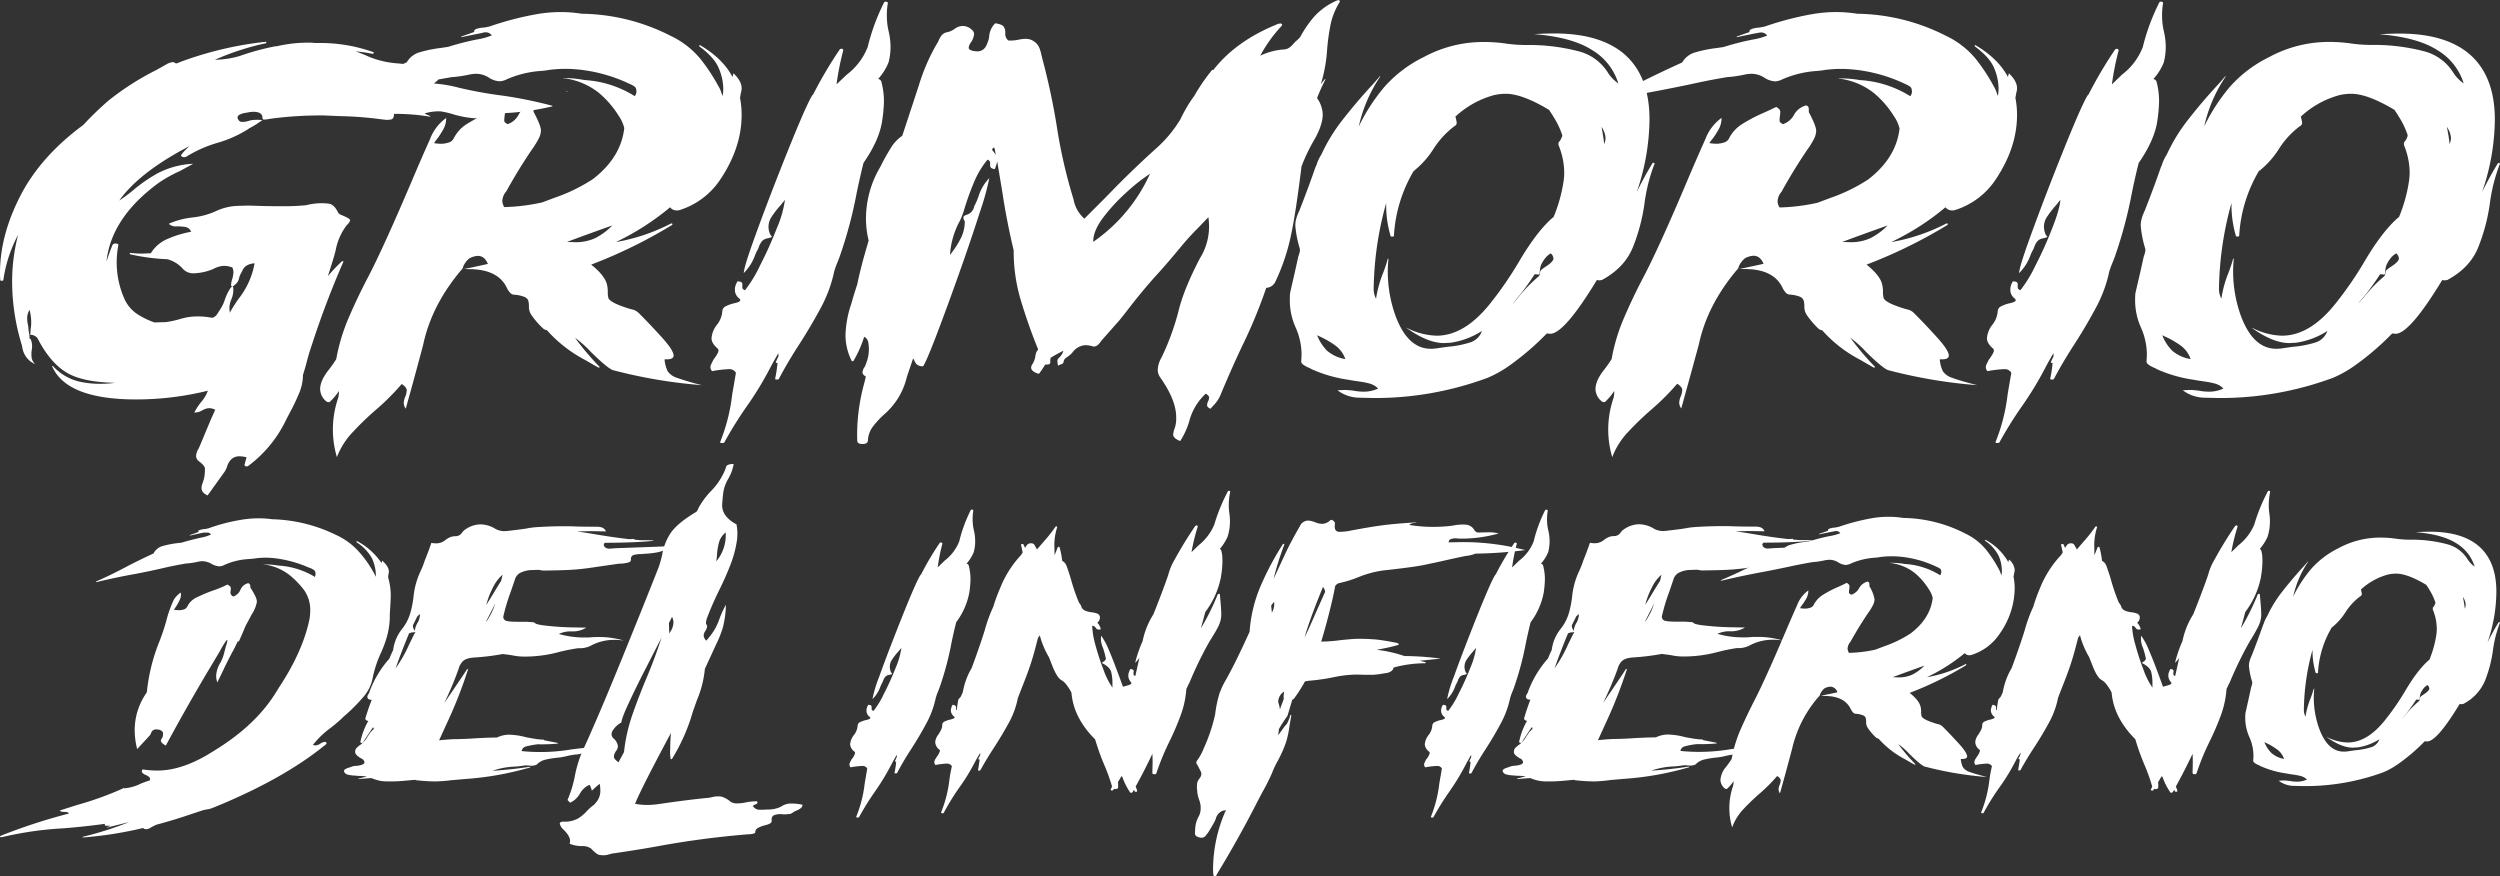 <svg id="Capa_1" data-name="Capa 1" xmlns="http://www.w3.org/2000/svg" viewBox="0 0 800 280.36"><rect x="0" y="0" width="800" height="280.36" fill="#333333" stroke="none"/><defs><style>.cls-1{fill:#fff;}</style></defs><path class="cls-1" d="M66.43,159.93c-1.29-.58-1.94-1.36-1.94-2.37a4.11,4.11,0,0,1,.27-1.39c.18-.5.36-1.08.54-1.72a14,14,0,0,0,.27-3.23c-.08-.57-.69-1.29-1.83-2.15a2.35,2.35,0,0,1-1-1.72,4.92,4.92,0,0,1,.86-2.47l3.87-9.24,1.4-3.12A4.4,4.4,0,0,0,67,132a4.48,4.48,0,0,0-2.25.7,5,5,0,0,1-2.58.7,20.86,20.86,0,0,1,2-3.12,12.12,12.12,0,0,0,2.36-3.87,95.82,95.82,0,0,1-23,2.8q-22.25,0-26.87-10.64l.21-.11.11.11a16.59,16.59,0,0,0,8.71,5,30.15,30.15,0,0,0,6.34.64,36.53,36.53,0,0,0,4.84-.32Q27.09,123.71,22,121t-9.08-9.67l-1-1.83a3.07,3.07,0,0,0-2.26-1v-.21a4.52,4.52,0,0,0,.11-1.4,12.19,12.19,0,0,0,.22-2.47,15.14,15.14,0,0,0-.54-3.87,5.09,5.09,0,0,0-.75,2.58,9.35,9.35,0,0,0,.21,2.09,7.41,7.41,0,0,1,.22,1.78L9.46,109a2.37,2.37,0,0,0,0,.7.74.74,0,0,0,.16.11.65.65,0,0,1,.22.16,5.65,5.65,0,0,1,.43,2.15,8,8,0,0,1-.11,1.29,9.39,9.39,0,0,0-.11,1.5,10.61,10.61,0,0,0,.11,1.13,3.74,3.74,0,0,0,1.08,1.88,7,7,0,0,1-4.09-5.26L7,111.88a69.58,69.58,0,0,1-3.12-20.2A59.79,59.79,0,0,1,5.8,76.52,43.93,43.93,0,0,0,1.07,91c-.07.15-.16.22-.26.22H.22c-.15,0-.22-.83-.22-2.48q0-12,6.5-24.66T26.66,41.37a100.82,100.82,0,0,1,8-7.74,85.93,85.93,0,0,1,15.26-9.78l3.07-1.72a5.67,5.67,0,0,1,2.2-.86,1.46,1.46,0,0,1,1.07.43,2.36,2.36,0,0,0,1-.32,113.37,113.37,0,0,1,27.09-6.55h.43l.21-.11a.16.16,0,0,1,.16.11.65.65,0,0,1,.06.32c0,.07-.07.1-.22.1a83,83,0,0,0-16.23,5.27,30.28,30.28,0,0,0,7.85-1.18A82.14,82.14,0,0,1,88,16.22h.43a44.59,44.59,0,0,1,10-1.18c.78,0,1.54,0,2.25.11h1.72a50.41,50.41,0,0,1,17,2.9c.15.07.22.14.22.21s0,.24-.16.27a1.12,1.12,0,0,1-.38.06,48,48,0,0,0-5.26-.76c1.36.51,2.68,1,4,1.62a29.83,29.83,0,0,0,9.78,2.25l3.12.33a17.84,17.84,0,0,1,7.63,2.15l.32.21,1.08.86a1.24,1.24,0,0,1,.54,1v.11a1.21,1.21,0,0,1-.54,1,9.27,9.27,0,0,0-.86.76,40.85,40.85,0,0,1,7.74,1.29A133,133,0,0,0,160.9,32a137.59,137.59,0,0,1,15.8,3.23h.11l-.11.21a85,85,0,0,1-20.42,2.26l1.94,1.4a39.07,39.07,0,0,1-4,.21,31.29,31.29,0,0,1-9-1.29,27.27,27.27,0,0,0-4.3-1,15.91,15.91,0,0,0-4.62.54l-.43.22,1.83.75a.17.17,0,0,1-.11.16.44.44,0,0,1-.22,0,67.84,67.84,0,0,0-11.28-.86c0,1.15-.4,1.76-1.18,1.83l-1.08.11-1.93-.22a115.77,115.77,0,0,0-13.12-1l-5.16-.22a122.78,122.78,0,0,0-16.66,1l-2,.32c-.57,0-.86,0-.86-.11a.74.74,0,0,0-.11-.32V39c-.07-1.22-1-1.83-2.9-1.83a8,8,0,0,0-1.82.22C77.07,37.68,76,38.22,76,39a1.72,1.72,0,0,0,.38.86,1.28,1.28,0,0,0,1.13.54,6.76,6.76,0,0,0,2.09-.33,7.08,7.08,0,0,1,2.1-.32,8.93,8.93,0,0,1,2.25.11l-1.29.86a23.53,23.53,0,0,1-2.9,1.72l-.43.32a38.19,38.19,0,0,1-9.78,4.35,40.14,40.14,0,0,0-10,4.46,2.09,2.09,0,0,1-.86.11c-.51-.14-.76-.32-.76-.54s.9-1.36,2.69-3l-2.79,1.5Q44.06,57.29,38.16,65.56a47.76,47.76,0,0,0,4.62-3.44,49.05,49.05,0,0,1,7.74-5.32,27.3,27.3,0,0,1,11.28-3L57.61,56.1a44.85,44.85,0,0,0-6.77,3.76Q35.57,71,34.07,85.12q.85-2.69,1.94-5.38a1.12,1.12,0,0,1,1-.42c.58,0,.86.17.86.53a29.47,29.47,0,0,0-.53,5.59,28.77,28.77,0,0,0,2.58,11.82,11.48,11.48,0,0,0,4,4.63,26.08,26.08,0,0,0,5.48,2.68l3.66-.1a33.22,33.22,0,0,0,4.89-1.08,19,19,0,0,1,5.43-.75,23.38,23.38,0,0,1,3.76.32l.65.11c.71,0,1.43-.61,2.14-1.83l.54-.86a12.38,12.38,0,0,0,1.45-3,16.48,16.48,0,0,1,1.24-2.85c.5-.89.89-1.37,1.18-1.45s.32.36.32,1.08A7.77,7.77,0,0,1,74,97.26a7.26,7.26,0,0,0-.59,2.8l.11,1.4q1.29-2.26,2.79-4.41a25.5,25.5,0,0,0,5.16-11.39,5.33,5.33,0,0,0-2.85.91,3.92,3.92,0,0,0-1.12,1.56c-.15.29-.31.59-.49.91a5.74,5.74,0,0,0-.48,1.24,3.53,3.53,0,0,1-1.08,2c-.57.53-1,.8-1.18.8s-.32-.18-.32-.53a6.86,6.86,0,0,1,.43-2.05,14,14,0,0,0,.32-1.82A3.94,3.94,0,0,0,74.38,87a7.45,7.45,0,0,0-2.69-.54,7.82,7.82,0,0,0-3.44,1,17.18,17.18,0,0,1-6.45,1.39,4.55,4.55,0,0,1-3.54-1.72,10,10,0,0,0-4.73-2.79A65.1,65.1,0,0,1,41.6,82.75l-.11-.43h.32a30,30,0,0,0,3.66.22l2.79-.11a11.56,11.56,0,0,1,5.32-4.57,34.19,34.19,0,0,1,7.58-2.31,2.5,2.5,0,0,0-1.67-1.5,17.07,17.07,0,0,0-3.17-.22A3.16,3.16,0,0,1,54,73,25.33,25.33,0,0,1,61.43,71,24.65,24.65,0,0,0,69,69a17.67,17.67,0,0,1,6.78-1.72l3.65-.11,3.65.11q2.48.1,7.31.1a69.76,69.76,0,0,0,7.53-.32,21.27,21.27,0,0,1,4.94-.64c.5,0,1.31,0,2.42.16s2.1,1.09,3,3l.53.43c2.15.86,3.23,1.47,3.23,1.83s-.36.9-1.08,1.61a18.84,18.84,0,0,0-3.54,8q-.54,2.25-2.15,7.2l-.33,1.07A55.89,55.89,0,0,1,109.42,85c.36,0,.54,0,.54.11l-.11.11q-5.8,13.32-10.21,27-.75,2.16-1.35,4.47c-.39,1.54-.84,3.1-1.34,4.67a15.35,15.35,0,0,1-1.29,6q-1.29,3.06-2.79,5.85l-1.19,2.26a39.63,39.63,0,0,1-12.14,14.94.72.72,0,0,1-.54.22q-.75,0-.75-.54l.64-2.37a9.7,9.7,0,0,0-2.25-.32q-2.91,0-4,3.33a6.2,6.2,0,0,1-1,1.94ZM181.54,30.84h-.11a.25.25,0,0,1-.16-.05.07.07,0,0,1,0-.11.21.21,0,0,1,.16-.05c.07,0,.11,0,.11.05Z" transform="translate(0 -1.39)"/><path class="cls-1" d="M107.81,147.67a31,31,0,0,1,.43-19,9.23,9.23,0,0,0,.21-2.15,19.39,19.39,0,0,1-3,3.55h-.21a1.55,1.55,0,0,1-.65-.11,5.23,5.23,0,0,1-2.15-4c0-1.79.86-3.79,2.58-6a39.75,39.75,0,0,0,2.58-3.65,59.62,59.62,0,0,1,4-13.27q2.79-6.51,6.12-12.85,4.95-9.45,14.41-31.71,2.68-6.33,5.48-12.57a14.62,14.62,0,0,1,5.16-6.77,7.16,7.16,0,0,1-.81,3.44,27,27,0,0,1-1.88,3,13.59,13.59,0,0,0-1.18,1.61,14.26,14.26,0,0,0,2.26.21,8,8,0,0,0,2.31-.37,2.56,2.56,0,0,0,1.66-1.24A11.46,11.46,0,0,1,149.51,41,49.74,49.74,0,0,1,156,37.61c1.5-.64,2.94-1.32,4.3-2,.79.43,1.22.9,1.29,1.4a8.21,8.21,0,0,1-.11,1.5,9,9,0,0,0-.11,1.61c0,.29.36.61,1.08,1A6.2,6.2,0,0,0,166,38a6.27,6.27,0,0,1,3.87-3c.43.15.68.34.76.59a3,3,0,0,1,.1.81v.75q2.37,4.41,2.37,6a6,6,0,0,1-.48,2.1,24.84,24.84,0,0,1-2.42,4q-4,5.91-7.63,12.36l-.54,1a5,5,0,0,0-1.29,3.11,3.85,3.85,0,0,0,.64,1.94,62.34,62.34,0,0,0,12.15-1.51l4-1.5a55,55,0,0,0,12.14-5.91q9-6.88,10.1-16.34a11.69,11.69,0,0,0-1.82-4,30.5,30.5,0,0,0-6.45-7.41,22.57,22.57,0,0,0-10-4.41,4.34,4.34,0,0,0-1.18-.11v-.11A36.29,36.29,0,0,1,187,27a34,34,0,0,1,16.12,5.16,2.56,2.56,0,0,0,.54-1.5,4.22,4.22,0,0,0-.16-1c-.11-.43-.84-.93-2.2-1.51a50,50,0,0,0-16.13-4.51c-1.43-.14-2.83-.22-4.19-.22a40.63,40.63,0,0,0-5.16.33c-.79.14-1.61.25-2.47.32a32.83,32.83,0,0,0-11.18,2.69,5.34,5.34,0,0,1-2.36.64,7,7,0,0,1-3.39-1.18A7.59,7.59,0,0,0,152.52,25a12.36,12.36,0,0,0-2.15.21,37.33,37.33,0,0,1-5.8.86q-4.51.75-8.6,1.61-7.42,1.62-14.84,3-9.24,1.72-18.27,3.87a.41.41,0,0,1-.21-.05.18.18,0,0,1-.11-.16.1.1,0,0,1,.11-.11q6.76-2.89,14.18-6.56,6.45-3.22,13.33-6.34a7,7,0,0,1,4.36-3.28,41.05,41.05,0,0,1,6.71-1.34l2.15-.32a86.79,86.79,0,0,1,9.25-2.37,22.12,22.12,0,0,0,4.73-1.29,2.3,2.3,0,0,0-2.05-1,3.23,3.23,0,0,0-.75.1A2.49,2.49,0,0,1,154,12q-.16,0-6.39,1.29v-.21l4.29-1.51-.21-.11c0-.35.28-.64.86-.86A9.69,9.69,0,0,1,155,10.2l1.61-.32A98.28,98.28,0,0,1,171.33,6a45.07,45.07,0,0,1,8.17-.75,41.54,41.54,0,0,1,6.66.54,64,64,0,0,1,28.48,7.09,27.55,27.55,0,0,1,9.41,7.26A58.28,58.28,0,0,1,229.91,29a8.79,8.79,0,0,1,1,2.26l.33.86a14.11,14.11,0,0,0,.21-2.47A17.18,17.18,0,0,0,230,23.21c-.94-2.29-3-4.62-6.24-7V16a.34.34,0,0,1,.11-.16H224l.21.11q7.2,4.3,10.21,10.1a5.81,5.81,0,0,1,.32-1.18q2.58,2.47,2.58,4.73a4.63,4.63,0,0,1-.16,1.24,7.17,7.17,0,0,0-.21,1.07,2.41,2.41,0,0,1-.16.7,29,29,0,0,1,.53,5.59q0,10.22-6.55,20.21a24.38,24.38,0,0,1-13.65,10.31h-.54a2.57,2.57,0,0,1-2.15-1,81.49,81.49,0,0,1-17.09,11l-.11.11A60.93,60.93,0,0,0,214.54,73l.21-.1a.78.78,0,0,1,.27,0,.25.25,0,0,1,.16.27l-.11.21a157.13,157.13,0,0,1-25.9,12.69c2.8,2.22,4.44,4.26,5,6.12a9.79,9.79,0,0,1,.32,2.53,8.22,8.22,0,0,0,.21,2.1q.75,1.6,7.31,3.54a4.25,4.25,0,0,1,2.37,1.18q3.87,3.87,7.74,8.17,3.44,3.87,3.43,5.48c0,.79-.75,1.19-2.25,1.19h-.65a11,11,0,0,0,1,3.81,5.79,5.79,0,0,0,3.12,2.15,82.18,82.18,0,0,0,7.9,2.31,160.73,160.73,0,0,1-28.59-4.83q-1.73-.65-7-5.81a34.24,34.24,0,0,0-5.05-4.51l.86,1.18a90.15,90.15,0,0,0,6.88,8,.1.1,0,0,1,.11.11v.11a.33.33,0,0,1-.22.11h-.21l-4.3-2.48A43.1,43.1,0,0,1,176,108.12l-1-1.07a2.41,2.41,0,0,1-1.07-.43A25.6,25.6,0,0,1,170,102.1a4.73,4.73,0,0,1-.75-2.58,7.09,7.09,0,0,0-.22-2,2.13,2.13,0,0,0-1.23-1.13,10.93,10.93,0,0,0-3.28-.7,1.74,1.74,0,0,1-1.35-.7,7.07,7.07,0,0,1-.91-1.34q-2.79-6.12-12.15-6.13a4.51,4.51,0,0,1-1.18-.1h-.21c0-.07,0-.11.05-.11l.43,0c.25,0,1.74-.34,4.46-.92l2.47-.54c-.71-1.72-1.79-2.58-3.22-2.58a6.23,6.23,0,0,0-2.8.86,6.65,6.65,0,0,0-1.93,2.69,1.81,1.81,0,0,1-.27.65,6.19,6.19,0,0,1-.48.53q-9.36,11.19-12,23.65-2.58,9.78-5.59,20.53a3.3,3.3,0,0,1-.64-1.83,5.6,5.6,0,0,1,.48-2,5.77,5.77,0,0,0,.48-2.15c-.07-.64-.61-1.29-1.61-1.93a76.06,76.06,0,0,1-8.28,8.27,95,95,0,0,0-7.41,7.15A24,24,0,0,0,107.81,147.67ZM183.9,78.89a14.78,14.78,0,0,0,6.67-1.35,20.93,20.93,0,0,0,5.37-4q-8.49,3-14.51,5.27Z" transform="translate(0 -1.39)"/><path class="cls-1" d="M231.2,143.16h-.33c-.28,0-.42-.11-.42-.32a58.49,58.49,0,0,0,3.86-15.26l1.19-6.88a2.38,2.38,0,0,0-2.15-1.19,36.58,36.58,0,0,0-5.48.65,2,2,0,0,1-.54-1.29l.11-.65.85-1.72c1.08-1.43,1.62-2.4,1.62-2.9a.84.84,0,0,0-.22-.64q-2-1.72-2-3.33a7.91,7.91,0,0,1,1.72-4.3,7.85,7.85,0,0,0,1.72-4.2,1.9,1.9,0,0,1,1.18-1.77,11.57,11.57,0,0,1,2.58-.91c1.36-.29,2-.61,2-1a.87.87,0,0,0-.32-.54,3.55,3.55,0,0,1-1.4-2.47v-.75a5,5,0,0,1,.65-1.94l.11-.32c1.07,0,1.61.29,1.61.86V93.4c0,.36.28.64.86.86a41,41,0,0,0,4.78-7.85q3-5.8,5.38-11.93a35.28,35.28,0,0,0,2.63-9.14l-1.4,1.72a30.84,30.84,0,0,0-3.12,4.09,5.85,5.85,0,0,0-.75,2.79,5.67,5.67,0,0,0,.27,1.72,2.93,2.93,0,0,0,.54,1.13c.18.18.27.3.27.38s-.45.3-1.35.48a3,3,0,0,0-1.88,1,5.89,5.89,0,0,0-.86,1.56l-.32.85a12.62,12.62,0,0,0-1.07,2.26A15.22,15.22,0,0,1,238,88.77q.1-1.93,3.06-10.21t7-18.7q9.78-25,12-28.16h.11a134.44,134.44,0,0,1,8.49-14.4.5.5,0,0,1,.38-.27,1.91,1.91,0,0,1,.37-.06c.07,0,.16.06.27.17a.49.49,0,0,1,.16.37,88,88,0,0,0-2.15,10.86L271,25.25a20.43,20.43,0,0,0,6.66-8.81,66.43,66.43,0,0,1,5.27-14.3.43.43,0,0,1,.43-.21c.5,0,.75.14.75.43a23.55,23.55,0,0,0-.32,4,22,22,0,0,0,.59,5.11,22.08,22.08,0,0,1,.59,5,19.49,19.49,0,0,1-.65,4.94A17.8,17.8,0,0,1,281,26.65a1.34,1.34,0,0,1,1,.75,24.68,24.68,0,0,1,.86,6.56,48.52,48.52,0,0,1-.54,5.91q-.86,6.24-6,13.65c-.79,3.15-1.5,6.31-2.15,9.46a140,140,0,0,1-5.59,20.85l-1.07,2.69-.54,1.61a43.57,43.57,0,0,1-4.4,11.93q-3.24,6-6.94,11.72t-6.39,10.85c-.08.15-.33.22-.76.22-.28,0-.43-.11-.43-.33a39.63,39.63,0,0,0,.76-5c-.29,0-.47,0-.54-.11v-.21l.64-1.4a.73.73,0,0,0,.17-.27,6.76,6.76,0,0,0,0-1.12q-1.39,2.36-2.58,4.62a107.11,107.11,0,0,1-7.74,12.68,127.3,127.3,0,0,0-7,11.29A.72.72,0,0,1,231.2,143.16Z" transform="translate(0 -1.39)"/><path class="cls-1" d="M276,143.48c-1.08,0-1.63-.34-1.67-1s-.05-1.34-.05-2a62.53,62.53,0,0,1,2.36-16.76l.43-1.83c-.71-.43-1.07-.86-1.07-1.29a3.2,3.2,0,0,1,.64-1.72,3.44,3.44,0,0,0,.43-1,12,12,0,0,0,.76-7,2.31,2.31,0,0,0-1.29-1.72,37,37,0,0,1-3.44,7.74l-.22.1-.32-.1a18.4,18.4,0,0,1-2-8.28,33.33,33.33,0,0,1,1.82-9.89c.58-2.08,1.22-4.19,1.94-6.34q1.18-5.81,3.65-14a30.24,30.24,0,0,1-.86-7.1,32.5,32.5,0,0,1,4.62-16.55l.54-1.08c.65-1.29,1.52-2.84,2.64-4.67a12.6,12.6,0,0,1,3.81-4.14l5.27-16a62.69,62.69,0,0,1,5.8-13.44,4.33,4.33,0,0,0,.54-1,8.77,8.77,0,0,1,1-1.72,3,3,0,0,1,1.83-1,6.4,6.4,0,0,0,2.42-1.13,4.28,4.28,0,0,1,2.58-.86,4.39,4.39,0,0,1,1.93.54c1.08.65,1.61,1.33,1.61,2a5.37,5.37,0,0,1-1.07,2.8,3.64,3.64,0,0,0-.65,1.61c0,.5.54.86,1.61,1.07l1.08.11q2.47,0,3.33-2.79a6.55,6.55,0,0,0,.54-2,6.58,6.58,0,0,1,1.93-4.2c1.51.22,2.42.59,2.74,1.13a3.16,3.16,0,0,1,.49,1.67V12a2.63,2.63,0,0,0,1,2.37h.75a11.36,11.36,0,0,0,2.42-.27,11.72,11.72,0,0,1,2.52-.27,4.35,4.35,0,0,1,2.47.8,4.51,4.51,0,0,1,1.67,1.94,11.17,11.17,0,0,1,.7,2.31l.32,1.29q2.79,10.43,4.52,21a165,165,0,0,0,5.48,24.07A10.63,10.63,0,0,0,347,71.36l7.09-7.09q7.84-8.17,16.34-15.8a40.35,40.35,0,0,0,7.31-8.92A45.19,45.19,0,0,1,382.21,32a59.42,59.42,0,0,1,5.7-8.27l.32.1Q395.54,14.4,409.08,9l.75-.11c.29.08.44.22.44.43a.45.45,0,0,1-.11.33,45.07,45.07,0,0,0-6.88,9.56,21,21,0,0,1,7.63-2,3.33,3.33,0,0,0,1.77-.65,7.13,7.13,0,0,0,1.19-1.12,7.29,7.29,0,0,1,1.07-1.08,8.61,8.61,0,0,0,1.13-1.13,35.41,35.41,0,0,1,4.46-6.5,20.9,20.9,0,0,1,7.36-5.21l.43-.11a.5.5,0,0,1,.43.54,22.4,22.4,0,0,0-3,7.47,68.24,68.24,0,0,0-1.07,7.79,47.49,47.49,0,0,1-1.94,10.86v.21a10.17,10.17,0,0,1,1.19-1.5c0-.07,0-.11.1-.11l.11.11c-1,2-1.9,4-2.69,6A9.39,9.39,0,0,1,423.27,38c0,2.3-.93,5.05-2.79,8.28a55.19,55.19,0,0,0-4,8.38q-1.72,14.08-3.23,21.39A66.32,66.32,0,0,1,408,91.78a3.44,3.44,0,0,1-2.8,1.72,160.57,160.57,0,0,1-7.74,18.7q-3.23,6.78-7,15.81a10.3,10.3,0,0,1-1.94,2.9l-1.18,1.29c-.72-.36-1.07-.72-1.07-1.08a2.8,2.8,0,0,1,.32-1.29,2.92,2.92,0,0,0,.32-1.29c0-.35-.36-.75-1.07-1.18a18.29,18.29,0,0,0-5.27,8.81,24.24,24.24,0,0,1-2.9,6.35c-1.51-.58-2.26-1.29-2.26-2.15l.22-1.19a9.84,9.84,0,0,0,.75-4.3q0-5.48-5.16-12.79a4.34,4.34,0,0,1-.75-2.36,8.62,8.62,0,0,1,1.18-3.87l.11-.22a80.87,80.87,0,0,0,5.37-14.72Q378.78,94,384,84a19.19,19.19,0,0,0,2.9-10.21,21.07,21.07,0,0,0-.21-2.9l-3,3.12a91.18,91.18,0,0,0-6.24,6.88q-4.62,5.58-7.63,8.81-4.52,5.06-8.81,10.64-2.91,3.77-3.66,4.52l-4.94,5.59c-.79,1.21-1.54,1.82-2.26,1.82h-.32a8.79,8.79,0,0,0-2.47-.43,5.45,5.45,0,0,0-4.19,2.37,8.38,8.38,0,0,1-1.78,1.5c-.68.43-1,.9-1,1.4a1.88,1.88,0,0,0-.16.43c0,.14-.45.36-1.24.64-.21.08-.32.15-.32.22h-.11l-.1-.54-.11-1a1.75,1.75,0,0,1,.64-1.08,4.74,4.74,0,0,0,1.29-2.15,46.28,46.28,0,0,0-4.08,2.26,5.41,5.41,0,0,0-.11,1.5c0,.43-.36.65-1.07.65h-.54c-.43.71-1.08,1.68-1.94,2.9h-.43c-1.43-.5-2.15-1.15-2.15-1.94a2.41,2.41,0,0,1,.43-1.12,6.36,6.36,0,0,0,.65-1.35,6.06,6.06,0,0,0,.27-1.13,6,6,0,0,1,.21-1,3.5,3.5,0,0,1,.7-1.18q-3-7.31-5.43-15.32a54.25,54.25,0,0,1-2.41-15.74v-.65q-2.26-9.45-3.66-18.81l-1.61-9.67a12.57,12.57,0,0,1-.65,2.15l-.1.32a2.51,2.51,0,0,1-1.19-.37,1.16,1.16,0,0,1-.32-.92v-.64a1.14,1.14,0,0,0-.86-1.08,28.31,28.31,0,0,0-4.3,7.2,86.41,86.41,0,0,0-3.22,9A25.13,25.13,0,0,1,307.19,72,26,26,0,0,0,304,83l.22-.32a31.26,31.26,0,0,0,3.22-5,12,12,0,0,0,1.29-5.54,2.08,2.08,0,0,1-.27-.37,1.7,1.7,0,0,1-.16-.81c0-.36.36-.64,1.08-.86a3.39,3.39,0,0,0,2.36-2.69,20.4,20.4,0,0,0,1.4-3.22,14.39,14.39,0,0,1,3.44-5.8,84.76,84.76,0,0,1-3,10.8q-2.79,8.76-6.66,19.67t-7.15,19.51q-3.29,8.59-4.36,10.21a2.87,2.87,0,0,1-1.93-.49,3.48,3.48,0,0,1-.86-1.23,2.63,2.63,0,0,0-.43-.76l-2,5.92a22.6,22.6,0,0,1-7.2,11.93,28.3,28.3,0,0,0-3.6,3.87,8,8,0,0,0-1.67,4.62C277.63,143.12,277.09,143.48,276,143.48Zm42.67-92.43-.32-1.83-.22-.64a1.14,1.14,0,0,0-.54.42l-.1.11a.73.73,0,0,0,.21.54A7.26,7.26,0,0,1,318.69,51.05Zm31.17,27.73A53,53,0,0,0,368,57a55.51,55.51,0,0,0-7.14,5.59,58.58,58.58,0,0,0-7.69,8.22q-3.33,4.35-3.33,7.79Z" transform="translate(0 -1.39)"/><path class="cls-1" d="M439.5,128.76l-4.62-.11a11.77,11.77,0,0,1-6.88-2.36l1.93-.11a20.78,20.78,0,0,1,3.44.27,17.88,17.88,0,0,0,2.91.27,10.53,10.53,0,0,0,4.72-1,6,6,0,0,0-2.79-1.61,25.8,25.8,0,0,0-3.33-.65l-2.15-.32-1.18-.22a43.29,43.29,0,0,1-11.93-3.44l-.33-.21c-1.93-.79-2.9-1.51-2.9-2.15l.11-2.15a21.47,21.47,0,0,0-1.88-8.76,21,21,0,0,1-1.88-8.65c0-.86,0-1.69.1-2.47l1.62-7.1,1-4.51a9.3,9.3,0,0,0,.54-2.05l-.11-.64a34.4,34.4,0,0,1-1.39-7.2,9.47,9.47,0,0,1,.16-1.67,14.43,14.43,0,0,1,1-2.85l.11-.21q2.79-7.1,5.26-14.19a2.34,2.34,0,0,0,.33-.75,13.75,13.75,0,0,1,1.5-3.12,55,55,0,0,1,6.72-11q4.14-5.31,8.65-10.26,1.73-1.83,3.33-3.76h.11v.11A46.84,46.84,0,0,0,434.77,42l.22-.54a61,61,0,0,1,8.06-12.31,40.82,40.82,0,0,1,12.57-9.51A40,40,0,0,1,475,14.83a48.39,48.39,0,0,1,7.09.53,45.86,45.86,0,0,0,6.35.43,62.88,62.88,0,0,1,16.66,2,15.6,15.6,0,0,1,9.45,6.88,11.85,11.85,0,0,0,2.91,3.12l.42.32a18.9,18.9,0,0,0-8.38-10.69q-6.45-4.14-18.59-5.11,3.44-.21,6.55-.21,14.29,0,22,6.34,8.38,7,8.38,21.17a72.86,72.86,0,0,1-4.08,23.22q2.25-4.62,5.05-9.24a.44.44,0,0,1,.32-.11.28.28,0,0,1,.32.32,54.84,54.84,0,0,0-3.22,12.74,59.54,59.54,0,0,1-3.6,13.7Q520,87,512.59,91l-.86.11L511,91q-10.44,17.2-14.94,17.2l-1.08-.11a85.57,85.57,0,0,1-11.71,10.1,36.71,36.71,0,0,1-7.21,4.09A103.71,103.71,0,0,1,439.5,128.76Zm-9-12.47a8.88,8.88,0,0,0-3.44-4.51,28.78,28.78,0,0,0-4.94-2.8l-.65-.32a14.58,14.58,0,0,0,3.17,4.94A11.91,11.91,0,0,0,430.47,116.29ZM457.88,113a14.76,14.76,0,0,0,2.42-.22c.89-.14,1.92-.28,3.06-.43a31.76,31.76,0,0,0,6.77-1.29,5.86,5.86,0,0,0,4.09-3.76,25.3,25.3,0,0,1-10,3.76l-2.15.11q-5.16,0-11.82-4.73l-.22-.21a22.24,22.24,0,0,0,9.68,2.58q8.91,0,17.09-10.22A116.35,116.35,0,0,0,486.15,85q5.7-9.67,10.85-14.08h.11a48.63,48.63,0,0,0,3.23-11.5,18.72,18.72,0,0,0,.21-2.79,23.39,23.39,0,0,0-1.83-8.82v-.75a3.57,3.57,0,0,1,.43-.59,5.53,5.53,0,0,0,.76-1.56V44.6a26,26,0,0,0-2.91-6l-.1-.22-1.19-1.82q-8.59-5.16-13.86-5.16a17.09,17.09,0,0,0-3.76.43,29.42,29.42,0,0,0-12.36,6.88,15.18,15.18,0,0,1,.43,2,1.24,1.24,0,0,1-.76,1.07A27.87,27.87,0,0,0,458.74,49a28.3,28.3,0,0,1-6.13,6.93c.07,0,.11,0,.11.06a.34.34,0,0,0,.11.16l-.32-.11.1-.21v-.11a45.57,45.57,0,0,0-6.55,21.07c0,.21-.15.32-.43.32h-.33a.34.34,0,0,1-.32-.22,35.06,35.06,0,0,1-1.4-10.53,106.4,106.4,0,0,0-4,27.19,6.8,6.8,0,0,0,.75,3.44,37.1,37.1,0,0,1,2.36-8.49c.51-1.36,1-2.79,1.4-4.3h.22v.11a36.32,36.32,0,0,0-.22,4,41.81,41.81,0,0,0,2.26,13.54Q450.25,113,457.88,113Zm26.23-14.51a27,27,0,0,0,2.25-2.58A49.76,49.76,0,0,1,492.17,90a1.55,1.55,0,0,0,.64-1.19,3.12,3.12,0,0,1,.11-.64c.07-.29.71-.82,1.94-1.61,1.5-1,2.25-1.83,2.25-2.48a2.43,2.43,0,0,0-.86-1.61,6.44,6.44,0,0,0-1.72,1.45,11.59,11.59,0,0,0-1.13,1.72,5.22,5.22,0,0,0-.59,1.83c-.07.61-.11,1.06-.11,1.34s-.1.43-.32.43l-1.29-.1A78.4,78.4,0,0,1,484.11,98.45ZM513.34,47.5a5.22,5.22,0,0,0,.43-1.93A6.93,6.93,0,0,0,512.48,42Q513.13,45.35,513.34,47.5Z" transform="translate(0 -1.39)"/><path class="cls-1" d="M515.92,147.67a31.16,31.16,0,0,1-1.29-8.81,31.67,31.67,0,0,1,1.72-10.21,8.67,8.67,0,0,0,.22-2.15,19.39,19.39,0,0,1-3,3.55h-.22a1.5,1.5,0,0,1-.64-.11,5.2,5.2,0,0,1-2.15-4c0-1.79.86-3.79,2.58-6a39.75,39.75,0,0,0,2.58-3.65,59.59,59.59,0,0,1,4-13.27q2.8-6.51,6.13-12.85,5-9.45,14.4-31.71,2.68-6.33,5.48-12.57a14.75,14.75,0,0,1,5.16-6.77,7.27,7.27,0,0,1-.8,3.44,30.24,30.24,0,0,1-1.88,3A13.67,13.67,0,0,0,547,47.18a14.36,14.36,0,0,0,2.26.21,7.92,7.92,0,0,0,2.31-.37,2.61,2.61,0,0,0,1.67-1.24,11.5,11.5,0,0,1,4.4-4.78,50.4,50.4,0,0,1,6.45-3.39q2.26-1,4.3-2c.79.43,1.22.9,1.29,1.4a7.4,7.4,0,0,1-.11,1.5,9.25,9.25,0,0,0-.1,1.61c0,.29.35.61,1.07,1a6.22,6.22,0,0,0,3.55-3,6.22,6.22,0,0,1,3.87-3c.43.15.68.34.75.59a3,3,0,0,1,.11.81v.75q2.36,4.41,2.36,6a6,6,0,0,1-.48,2.1,24.11,24.11,0,0,1-2.42,4q-4,5.91-7.63,12.36l-.54,1a5,5,0,0,0-1.29,3.11,3.87,3.87,0,0,0,.65,1.94,62.23,62.23,0,0,0,12.14-1.51l4-1.5a55.29,55.29,0,0,0,12.15-5.91q9-6.88,10.1-16.34a11.9,11.9,0,0,0-1.83-4,30.5,30.5,0,0,0-6.45-7.41,22.58,22.58,0,0,0-10-4.41,4.42,4.42,0,0,0-1.19-.11v-.11a36.48,36.48,0,0,1,6.78.54,34,34,0,0,1,16.12,5.16,2.56,2.56,0,0,0,.54-1.5,4.37,4.37,0,0,0-.17-1c-.1-.43-.84-.93-2.2-1.51a49.88,49.88,0,0,0-16.12-4.51c-1.44-.14-2.83-.22-4.19-.22a40.63,40.63,0,0,0-5.16.33c-.79.14-1.61.25-2.47.32a32.71,32.71,0,0,0-11.18,2.69,5.35,5.35,0,0,1-2.37.64,6.92,6.92,0,0,1-3.38-1.18A7.65,7.65,0,0,0,560.63,25a12.45,12.45,0,0,0-2.15.21,37.15,37.15,0,0,1-5.8.86q-4.51.75-8.6,1.61-7.41,1.62-14.83,3Q520,32.46,511,34.6a.44.44,0,0,1-.22-.05.18.18,0,0,1-.11-.16.1.1,0,0,1,.11-.11q6.78-2.89,14.19-6.56,6.45-3.22,13.33-6.34a7,7,0,0,1,4.35-3.28,41,41,0,0,1,6.72-1.34l2.15-.32a86.56,86.56,0,0,1,9.24-2.37,22,22,0,0,0,4.73-1.29,2.28,2.28,0,0,0-2-1,3.1,3.1,0,0,0-.75.1,2.54,2.54,0,0,1-.6.11c-.1,0-2.24.43-6.39,1.29v-.21L560,11.6l-.22-.11c0-.35.29-.64.86-.86a9.75,9.75,0,0,1,2.48-.43l1.61-.32A98.15,98.15,0,0,1,579.44,6a45.24,45.24,0,0,1,8.17-.75,41.76,41.76,0,0,1,6.67.54,64.1,64.1,0,0,1,28.48,7.09,27.5,27.5,0,0,1,9.4,7.26A58.28,58.28,0,0,1,638,29a9.18,9.18,0,0,1,1,2.26l.32.86a14.1,14.1,0,0,0,.22-2.47,17.21,17.21,0,0,0-1.4-6.45q-1.39-3.43-6.23-7V16a.29.29,0,0,1,.1-.16h.11l.22.11q7.18,4.3,10.21,10.1a5.23,5.23,0,0,1,.32-1.18q2.58,2.47,2.58,4.73a5.08,5.08,0,0,1-.16,1.24,7.29,7.29,0,0,0-.22,1.07,2.12,2.12,0,0,1-.16.7,28.27,28.27,0,0,1,.54,5.59q0,10.22-6.56,20.21a24.31,24.31,0,0,1-13.65,10.31h-.54a2.58,2.58,0,0,1-2.15-1,81.23,81.23,0,0,1-17.09,11l-.1.11A60.76,60.76,0,0,0,622.65,73l.22-.1a.78.78,0,0,1,.27,0,.26.26,0,0,1,.16.27l-.11.21a157.52,157.52,0,0,1-25.9,12.69q4.19,3.33,4.94,6.12a9.79,9.79,0,0,1,.32,2.53,7.73,7.73,0,0,0,.22,2.1c.5,1.07,2.93,2.25,7.31,3.54a4.19,4.19,0,0,1,2.36,1.18q3.87,3.87,7.74,8.17,3.44,3.87,3.44,5.48c0,.79-.75,1.19-2.26,1.19h-.64a10.56,10.56,0,0,0,1,3.81,5.72,5.72,0,0,0,3.11,2.15c1.62.61,4.25,1.38,7.91,2.31a160.73,160.73,0,0,1-28.59-4.83q-1.73-.65-7-5.81a34.24,34.24,0,0,0-5-4.51l.86,1.18a90.15,90.15,0,0,0,6.88,8c.07,0,.1,0,.1.11v.11a.31.31,0,0,1-.21.11h-.22l-4.3-2.48a42.88,42.88,0,0,1-11.17-8.38l-1-1.07a2.5,2.5,0,0,1-1.08-.43,26.54,26.54,0,0,1-3.87-4.52,4.73,4.73,0,0,1-.75-2.58,7.17,7.17,0,0,0-.21-2A2.18,2.18,0,0,0,576,96.35a10.78,10.78,0,0,0-3.28-.7,1.71,1.71,0,0,1-1.34-.7,6.24,6.24,0,0,1-.91-1.34q-2.8-6.12-12.15-6.13a4.41,4.41,0,0,1-1.18-.1h-.22c0-.07,0-.11.06-.11l.43,0c.25,0,1.73-.34,4.46-.92l2.47-.54c-.72-1.72-1.79-2.58-3.23-2.58a6.16,6.16,0,0,0-2.79.86,6.65,6.65,0,0,0-1.94,2.69,2,2,0,0,1-.26.65,5.14,5.14,0,0,1-.49.53q-9.35,11.19-12,23.65Q541,121.34,538,132.09a3.24,3.24,0,0,1-.65-1.83,5.6,5.6,0,0,1,.48-2,5.6,5.6,0,0,0,.49-2.15c-.08-.64-.61-1.29-1.61-1.93a76.06,76.06,0,0,1-8.28,8.27,97,97,0,0,0-7.42,7.15A24.18,24.18,0,0,0,515.92,147.67ZM592,78.89a14.74,14.74,0,0,0,6.66-1.35,21.14,21.14,0,0,0,5.38-4q-8.49,3-14.51,5.27Z" transform="translate(0 -1.39)"/><path class="cls-1" d="M639.31,143.16H639c-.29,0-.43-.11-.43-.32a58.12,58.12,0,0,0,3.87-15.26l1.18-6.88a2.37,2.37,0,0,0-2.15-1.19,36.86,36.86,0,0,0-5.48.65,2,2,0,0,1-.54-1.29l.11-.65.86-1.72c1.07-1.43,1.61-2.4,1.61-2.9a.88.88,0,0,0-.21-.64c-1.36-1.15-2-2.26-2-3.33a8,8,0,0,1,1.72-4.3,7.85,7.85,0,0,0,1.72-4.2,1.91,1.91,0,0,1,1.19-1.77,11.57,11.57,0,0,1,2.58-.91c1.36-.29,2-.61,2-1a.93.93,0,0,0-.32-.54,3.52,3.52,0,0,1-1.4-2.47v-.75a4.94,4.94,0,0,1,.64-1.94l.11-.32c1.08,0,1.61.29,1.61.86V93.4c0,.36.29.64.86.86a41.44,41.44,0,0,0,4.79-7.85q3-5.8,5.37-11.93c1.61-4.09,2.49-7.13,2.63-9.14l-1.39,1.72a30.84,30.84,0,0,0-3.12,4.09,5.85,5.85,0,0,0-.75,2.79,5.67,5.67,0,0,0,.27,1.72,2.8,2.8,0,0,0,.53,1.13c.18.18.27.3.27.38s-.45.3-1.34.48a3,3,0,0,0-1.88,1,5.62,5.62,0,0,0-.86,1.56l-.33.85a13.35,13.35,0,0,0-1.07,2.26,15.09,15.09,0,0,1-3.55,5.48q.1-1.93,3.07-10.21t7-18.7q9.78-25,12-28.16h.11a134.44,134.44,0,0,1,8.49-14.4.5.5,0,0,1,.38-.27,2,2,0,0,1,.38-.06.42.42,0,0,1,.26.17.5.5,0,0,1,.17.37,86.21,86.21,0,0,0-2.15,10.86l3.22-3.12a20.28,20.28,0,0,0,6.66-8.81A67,67,0,0,1,691,2.14a.44.44,0,0,1,.43-.21c.5,0,.75.14.75.43a24.64,24.64,0,0,0-.32,4,22.57,22.57,0,0,0,.59,5.11,22.08,22.08,0,0,1,.59,5,19.47,19.47,0,0,1-.64,4.94,17.8,17.8,0,0,1-3.33,5.27,1.32,1.32,0,0,1,1,.75A24.28,24.28,0,0,1,690.9,34a50.13,50.13,0,0,1-.53,5.91q-.87,6.24-6,13.65c-.79,3.15-1.51,6.31-2.15,9.46a141.25,141.25,0,0,1-5.59,20.85l-1.08,2.69L675,88.13a43.28,43.28,0,0,1-4.41,11.93q-3.23,6-6.93,11.72t-6.4,10.85c-.07.15-.32.22-.75.22s-.43-.11-.43-.33a37.92,37.92,0,0,0,.75-5c-.29,0-.47,0-.54-.11v-.21l.65-1.4a.72.72,0,0,0,.16-.27,5.71,5.71,0,0,0,0-1.12q-1.39,2.36-2.58,4.62a108.36,108.36,0,0,1-7.73,12.68,127.3,127.3,0,0,0-7,11.29A.73.73,0,0,1,639.31,143.16Z" transform="translate(0 -1.39)"/><path class="cls-1" d="M710,128.76l-4.63-.11a11.74,11.74,0,0,1-6.87-2.36l1.93-.11a20.86,20.86,0,0,1,3.44.27,17.67,17.67,0,0,0,2.9.27,10.57,10.57,0,0,0,4.73-1,6.06,6.06,0,0,0-2.79-1.61,25.62,25.62,0,0,0-3.34-.65l-2.15-.32-1.18-.22a43.39,43.39,0,0,1-11.93-3.44l-.32-.21c-1.94-.79-2.9-1.51-2.9-2.15L687,115a21.31,21.31,0,0,0-1.88-8.76,21.21,21.21,0,0,1-1.88-8.65c0-.86,0-1.69.11-2.47L685,88l1-4.51a9.3,9.3,0,0,0,.54-2.05l-.11-.64a34.63,34.63,0,0,1-1.4-7.2,10.52,10.52,0,0,1,.16-1.67,14,14,0,0,1,1-2.85l.1-.21q2.81-7.1,5.27-14.19a2.33,2.33,0,0,0,.32-.75,13.79,13.79,0,0,1,1.51-3.12,54.94,54.94,0,0,1,6.71-11q4.14-5.31,8.66-10.26,1.71-1.83,3.33-3.76h.11v.11A46.65,46.65,0,0,0,705.31,42l.21-.54a61,61,0,0,1,8.06-12.31,40.87,40.87,0,0,1,12.58-9.51,40,40,0,0,1,19.35-4.83,48.49,48.49,0,0,1,7.09.53,45.83,45.83,0,0,0,6.34.43,62.82,62.82,0,0,1,16.66,2,15.6,15.6,0,0,1,9.46,6.88,11.81,11.81,0,0,0,2.9,3.12l.43.32A18.9,18.9,0,0,0,780,17.46q-6.45-4.14-18.6-5.11c2.3-.14,4.48-.21,6.56-.21q14.29,0,22,6.34,8.38,7,8.39,21.17a72.61,72.61,0,0,1-4.09,23.22q2.26-4.62,5.06-9.24a.43.43,0,0,1,.32-.11.29.29,0,0,1,.32.32,54.84,54.84,0,0,0-3.22,12.74,59.06,59.06,0,0,1-3.61,13.7Q790.55,87,783.12,91l-.86.11-.75-.11q-10.43,17.2-14.94,17.2l-1.07-.11a85.67,85.67,0,0,1-11.72,10.1,36.92,36.92,0,0,1-7.2,4.09A103.79,103.79,0,0,1,710,128.76Zm-9-12.47a8.94,8.94,0,0,0-3.44-4.51,28.85,28.85,0,0,0-5-2.8l-.64-.32a14.58,14.58,0,0,0,3.17,4.94A11.86,11.86,0,0,0,701,116.29ZM728.42,113a14.65,14.65,0,0,0,2.41-.22c.9-.14,1.92-.28,3.07-.43a31.88,31.88,0,0,0,6.77-1.29,5.83,5.83,0,0,0,4.08-3.76,25.19,25.19,0,0,1-10,3.76l-2.15.11q-5.16,0-11.83-4.73l-.21-.21a22.2,22.2,0,0,0,9.67,2.58q8.93,0,17.09-10.22A115.13,115.13,0,0,0,756.68,85q5.7-9.67,10.86-14.08h.11a48.6,48.6,0,0,0,3.22-11.5,18.73,18.73,0,0,0,.22-2.79,23.39,23.39,0,0,0-1.83-8.82v-.75a3.06,3.06,0,0,1,.43-.59,5.89,5.89,0,0,0,.75-1.56V44.6a25.5,25.5,0,0,0-2.9-6l-.11-.22-1.18-1.82q-8.6-5.16-13.87-5.16a17.15,17.15,0,0,0-3.76.43,29.48,29.48,0,0,0-12.36,6.88,13.6,13.6,0,0,1,.43,2,1.23,1.23,0,0,1-.75,1.07A27.53,27.53,0,0,0,729.28,49a28.3,28.3,0,0,1-6.13,6.93c.07,0,.11,0,.11.06a.29.29,0,0,0,.1.16L723,56l.11-.21v-.11a45.47,45.47,0,0,0-6.56,21.07c0,.21-.14.32-.43.32h-.32a.34.34,0,0,1-.32-.22,35.06,35.06,0,0,1-1.4-10.53,106.85,106.85,0,0,0-4,27.19,6.7,6.7,0,0,0,.76,3.44,36.6,36.6,0,0,1,2.36-8.49c.5-1.36,1-2.79,1.4-4.3h.21v.11a38.92,38.92,0,0,0-.21,4,42.07,42.07,0,0,0,2.25,13.54Q720.78,113,728.42,113Zm26.22-14.51a27.08,27.08,0,0,0,2.26-2.58A49.66,49.66,0,0,1,762.7,90a1.56,1.56,0,0,0,.65-1.19,2.55,2.55,0,0,1,.11-.64c.07-.29.71-.82,1.93-1.61,1.51-1,2.26-1.83,2.26-2.48a2.43,2.43,0,0,0-.86-1.61,6.44,6.44,0,0,0-1.72,1.45,10.85,10.85,0,0,0-1.13,1.72,5.22,5.22,0,0,0-.59,1.83c-.07.61-.11,1.06-.11,1.34s-.11.43-.32.43l-1.29-.1A77.39,77.39,0,0,1,754.64,98.45ZM783.88,47.5a5.43,5.43,0,0,0,.43-1.93A6.93,6.93,0,0,0,783,42C783.45,44.24,783.73,46.07,783.88,47.5Z" transform="translate(0 -1.39)"/><path class="cls-1" d="M26.71,269.37h-.23c0-.15,0-.22.08-.22a108.82,108.82,0,0,0,14.85-4.73l-7.2,1.8-.07-.07,1.27-.53H33.69a1.07,1.07,0,0,1-.15-.6q-6.52.9-13.28,1.43A111.41,111.41,0,0,0,.53,269.3H.3c-.2,0-.3-.08-.3-.23s.45-.32,1.35-.67a182.15,182.15,0,0,1,20.71-6.68.89.89,0,0,0-.6-.45,4.51,4.51,0,0,0-.87-.07,4.42,4.42,0,0,1-.86-.08,1,1,0,0,1-.6-.37L24.61,259a103.24,103.24,0,0,0,14.78-5.33v-.15a.43.43,0,0,1,.3.08l-.23.07a14.26,14.26,0,0,0,5.56-1.5,28.93,28.93,0,0,1,2.92-1.05l.08-.45a.9.9,0,0,0-.34-.67,4.06,4.06,0,0,0-1-.6,3.33,3.33,0,0,1-1-.6.83.83,0,0,1-.3-.53,1.34,1.34,0,0,1,.23-.67,31.48,31.48,0,0,0,4.72.37q8.4,0,18.23-6.38,13.52-8.25,20-19.05a4.94,4.94,0,0,0,.45-.75q7.35-11,9.75-21a16.67,16.67,0,0,0,.52-4.05,11.13,11.13,0,0,0-1.87-6.38,27,27,0,0,0-5-5.14,17.11,17.11,0,0,0-7.24-3.11l-.9-.08V182h.07a26.32,26.32,0,0,1,4.73.37A25.34,25.34,0,0,1,100.76,186a2.45,2.45,0,0,0,.22-1,2.4,2.4,0,0,0-.18-.79c-.13-.33-.67-.69-1.62-1.09l-.3-.08A38,38,0,0,0,87.71,180a24.75,24.75,0,0,0-2.71-.15,24.11,24.11,0,0,0-3.82.3l-1.73.15a21.51,21.51,0,0,0-7.65,1.87,3.73,3.73,0,0,1-1.65.45,5.65,5.65,0,0,1-2.51-.82,6.18,6.18,0,0,0-2.89-.83,5.93,5.93,0,0,0-1.28.15,24.62,24.62,0,0,1-4,.6q-3.08.52-5.85,1.13-5.1,1.2-10.2,2.18-6.32,1.11-12.46,2.62h-.15l-.07-.15c0-.05,0-.07.07-.07q4.5-1.95,9.45-4.58,4.29-2.25,8.86-4.35a4.64,4.64,0,0,1,3-2.4A31.85,31.85,0,0,1,58,175.07c2-.6,4.08-1.15,6.38-1.65a12.22,12.22,0,0,0,3.15-1,1.59,1.59,0,0,0-1-.6c-.45,0-.84,0-1.16,0s-1.84.34-4.54.94l-.15-.08.07-.07,2.85-1-.15-.08v-.07a.44.44,0,0,1,.23-.38,6.52,6.52,0,0,1,1.57-.38,2.73,2.73,0,0,0,.83-.11l.75-.18a58.35,58.35,0,0,1,10.05-2.63,33.06,33.06,0,0,1,5.85-.53,33.53,33.53,0,0,1,4.43.3,49.09,49.09,0,0,1,20.33,5,22,22,0,0,1,7,5,35.47,35.47,0,0,1,5.78,8.41A13.12,13.12,0,0,0,119,180a14.37,14.37,0,0,0-4.92-5.1v-.19s0-.06.08-.11h.22a21.81,21.81,0,0,1,7.73,7l.15-.83c1.45,1.25,2.18,2.43,2.18,3.53l-.08.6a6.72,6.72,0,0,0-.15,1.28,21.17,21.17,0,0,1,.83,5.92l-.08,2.1-.22,3.75a25.17,25.17,0,0,1-1.35,8.56,38.58,38.58,0,0,1-1.58,4,35.87,35.87,0,0,0-2.55,7.81,12.85,12.85,0,0,1-3,6.11,56.75,56.75,0,0,1-5.33,5.44c-.6.5-1.17,1-1.72,1.58q-1.65,1.5-3.38,2.85a28.34,28.34,0,0,0-5.7,5.47,3.36,3.36,0,0,0,.9.15,2.92,2.92,0,0,0,1.5-.6,7,7,0,0,1,.71-.37,2.4,2.4,0,0,1,.94-.15c.2.15.3.27.3.37s-.05.33-.15.38c-.25.25-.4.37-.45.37q-13.43,10.89-35.56,19.89a.32.32,0,0,0-.23.07,6.09,6.09,0,0,1-1.65.49,12.09,12.09,0,0,0-1.65.34l-6.52,2.17c-2.81.9-5.53,1.7-8.18,2.4a17.78,17.78,0,0,0-1.95,1,2.69,2.69,0,0,1-1.35.45,1.33,1.33,0,0,1-1-.38A122.54,122.54,0,0,1,26.71,269.37Zm17.18-28.28,3.9-4.2a4.69,4.69,0,0,0,.53-.83A1.66,1.66,0,0,1,50,234.79l.82.07c.85.25,1.3.63,1.35,1.13v.37a2.75,2.75,0,0,1-.37,1.35l-.15.15a.87.87,0,0,0-.15.6c0,.45.52.95,1.57,1.5q6.75-12.53,14-24.68l3.22-5.4q2-3.67,2.41-3.68s.07.05.07.15a9.58,9.58,0,0,1-.53,2l-.6,2.33a12.17,12.17,0,0,1-1.12,2.78,8.86,8.86,0,0,0-1.35,4.2,6.2,6.2,0,0,0,.37,2.1l1.65-3.38q1.57-3.37,3.23-6.45.9-1.65,1.65-3.3h.38q1.05-2.33,2.1-4.88l2-3.75a10.61,10.61,0,0,0,1.65-4,4.3,4.3,0,0,0-.33-1.47,21.55,21.55,0,0,0-1.69-3l-.08-.3V189a1,1,0,0,0-.67-1,3.61,3.61,0,0,0-2.48,2.1,3.83,3.83,0,0,1-2.32,2.18,1.55,1.55,0,0,1-.9-1.35l.15-1.05a1.9,1.9,0,0,0-.12-.64c-.07-.23-.41-.49-1-.79a34.14,34.14,0,0,1-4.58,1.91,43.58,43.58,0,0,0-5.1,2.14,6.17,6.17,0,0,0-3.15,3,2,2,0,0,1-1.42,1,4.78,4.78,0,0,1-1.28.15,9.8,9.8,0,0,1-1.58-.15l.68-1a18.5,18.5,0,0,0,1.2-2.18,4.11,4.11,0,0,0,.38-1.72l-.08-.6a8.29,8.29,0,0,0-2.18,2.25,37.58,37.58,0,0,0-2.4,6.67,66.06,66.06,0,0,1-2.25,6.76A58.82,58.82,0,0,0,47,222.86l-.37.6a20.89,20.89,0,0,0-3.53,11.63A25.28,25.28,0,0,0,43.89,241.09Z" transform="translate(0 -1.39)"/><path class="cls-1" d="M139.47,251.44a53.28,53.28,0,0,1-6.15-.37q-.37,0-.45-.15l-4.05.37q-1.87.15-3.75.15h-1.28a12,12,0,0,1-4.87-1.05c-.6,0-2,.1-4.21.3a.15.15,0,0,1-.11,0,.16.16,0,0,1,0-.11h.08a24.59,24.59,0,0,1,2.78-.67,14.73,14.73,0,0,0-2.71-.23l-1.91-.15a8.23,8.23,0,0,1-1.69-.3,1.62,1.62,0,0,1-1-.82l-.07-.3q0-.67,2-1.2a4.83,4.83,0,0,1,2-.45c1.5-.15,2.36-.48,2.56-1a1.55,1.55,0,0,0-1-1.35q-2-1.12-2-2.1c0-.05,0-.28.11-.68s.69-1,1.84-1.8a8.42,8.42,0,0,0,2.1-2.55l.83-1.2a10.4,10.4,0,0,1,1-1l.08-.3a.24.24,0,0,0-.12-.22c-.07-.05-.11-.1-.11-.15-1.1,1.6-2.17,3.22-3.23,4.87a.29.29,0,0,1-.3.15c-.34,0-.52-.1-.52-.3a22.28,22.28,0,0,1,2.55-6.75,1,1,0,0,1-.71-.26.72.72,0,0,1-.26-.49l.07-.22q.83-2.85,2-5.78c-1,0-1.42-.38-1.42-1a2.18,2.18,0,0,1,.45-1,2.36,2.36,0,0,0,.3-.75,33.26,33.26,0,0,1,6.3-10.43q.6-1.5,1.2-2.7a13.59,13.59,0,0,1,2.77-6.68,14.85,14.85,0,0,0,2.7-5.1,32.44,32.44,0,0,0,1.06-5.33,24.78,24.78,0,0,1,2.17-8,28.25,28.25,0,0,0,1.43-3.6q1.35-3.37,2.1-5.62a9.68,9.68,0,0,0,1.57.15,4.58,4.58,0,0,0,3-1.13,7.82,7.82,0,0,1,1.32-.79,4.37,4.37,0,0,1,1.72-.37,2.63,2.63,0,0,0,1.5-.41,3.42,3.42,0,0,0,.79-.83,3.24,3.24,0,0,1,.83-.82,8.63,8.63,0,0,1,5-1.73,9.39,9.39,0,0,1,4.88,1.5,6.12,6.12,0,0,0,2.78.67l1.05-.07q5.85-.68,6.6-.9a32.79,32.79,0,0,1,3.82-.38c2.56-.15,5-.22,7.43-.22,1.3,0,2.58,0,3.83.07,1.5.06,3.77.08,6.83.08a5.38,5.38,0,0,1,1.68.26,2.15,2.15,0,0,1,1.24,1.24l-4.65-.08-4.65.08c2.4.35,4.77.73,7.13,1.13q4.88.82,9.6,1.35a15.7,15.7,0,0,0,1.57-.08l.15.08v.07l-.15.08.68.07c.4,0,.92.09,1.58.11s1.32,0,2,0l1.88.08v.07a.07.07,0,0,1-.08.08q-6.45.6-15.38.6a.84.84,0,0,0-.37.67,1.29,1.29,0,0,0,.37.75,2.17,2.17,0,0,0,1.65.45l2.18-.15,12.53-.45,5-.22a12.19,12.19,0,0,1-4.54,2,29.93,29.93,0,0,1-4.38.48l-.53.08a9.09,9.09,0,0,0-2.74.3,1.28,1.28,0,0,0-.86,1.35v.22c0,.4-.28.68-.83.83a10.86,10.86,0,0,1-2.92.37l-7,1c-2.51.4-4.79.69-6.87.86s-5.29.29-9.64.34a5.88,5.88,0,0,1-1.8-.15.77.77,0,0,1-.45-.08l-2,.08a8.63,8.63,0,0,0-4,.94,3.57,3.57,0,0,0-1.65,2.21l-1.28,3.75a62,62,0,0,0-2.4,8,1.37,1.37,0,0,0,.68,1.24c.45.27,1.85.41,4.2.41h2.47l2.33.15a1.27,1.27,0,0,1,.41.23,3,3,0,0,0,.49.3,12.44,12.44,0,0,0,2.17.45,86.56,86.56,0,0,0,9.83.67l4,.08a8.53,8.53,0,0,1-4.8,1.2,8.54,8.54,0,0,0-4,.82,29.39,29.39,0,0,0,8.18,1.13c.75,0,1.52,0,2.33-.08s1.6-.07,2.4-.07a27.73,27.73,0,0,1,7.87,1.12,21.21,21.21,0,0,0-3-.22,15.84,15.84,0,0,0-7.8,2,8,8,0,0,1-3.75.67A59.29,59.29,0,0,0,179,210a41.83,41.83,0,0,1-11.1,1.5,19.26,19.26,0,0,1-3.45-.3c-.65-.15-1.85-.32-3.6-.52a73.61,73.61,0,0,1-9.23,1.12c-1.8.15-3,.59-3.64,1.32a5.45,5.45,0,0,0-1.24,2.36,107.07,107.07,0,0,1-4.58,10.88q6-8.77,7.28-10.8l.15-.08a.22.22,0,0,0,.15.08c.05,0,.08,0,.08.07l-.08.08a144.48,144.48,0,0,1-6.45,16.5l-2.78,6.08c2.5-.25,4.35-.38,5.56-.38.79,0,2.25-.05,4.35-.15q4.27-.3,8.62-.37a9.11,9.11,0,0,1,3.83-.9,22.72,22.72,0,0,1,5.48.82c1,.2,2,.38,3.07.53a1,1,0,0,0,.53.07,11.33,11.33,0,0,0,1.87.15.64.64,0,0,1,.38.23l4.2.82.15.23a56.65,56.65,0,0,1-6.45.22,26.2,26.2,0,0,0-3.86.72,1.79,1.79,0,0,0-1.32,1.46q3,.3,6,.3a60.16,60.16,0,0,0,9.91-.83q3.38-.45,6.9-.75a8.9,8.9,0,0,1-5.78,2.4c-.75.11-1.47.23-2.17.38a22,22,0,0,1-3.57.64,25.6,25.6,0,0,0-3.64.6,5.55,5.55,0,0,0-2.85,1.61,4.46,4.46,0,0,1-2.25.3l-1-.07a6,6,0,0,0-1,.07,22.09,22.09,0,0,1-2.62.3,25,25,0,0,0-7.28,1.35q6-.37,11.93-1.27h.22c0,.15-.05.22-.15.22a97.53,97.53,0,0,1-20.7,3.68l-4.28.37A48.39,48.39,0,0,1,139.47,251.44Zm-12.9-36.16a42.5,42.5,0,0,0,4.35-7.65l1.65-3.38.19-.22a.66.66,0,0,0,.11-.38.2.2,0,0,1-.07-.11s0-.1,0-.23a1.73,1.73,0,0,1,0-.41,5.91,5.91,0,0,1,.75-2.1,5.53,5.53,0,0,0,.83-2.93l-.83.75-1.42,2.86a2.43,2.43,0,0,0,.45,1.5l.3.52c0,.15-.18.23-.53.23a2.25,2.25,0,0,0-.82.11c-.21.07-.41.14-.61.19q-2,4.8-3.75,9.6Zm29-20.26q1.58-2.47,3.08-5l1.72-2.78.46-1.95a12.73,12.73,0,0,0-3.08,4.09A26.57,26.57,0,0,0,155.6,195Zm.08,5.25a21.21,21.21,0,0,0,2.85-5.77l-2.93,5.7Z" transform="translate(0 -1.39)"/><path class="cls-1" d="M193,275.08a9.4,9.4,0,0,1-1.2-.12c-.55-.07-1.42-.74-2.62-2a4.66,4.66,0,0,0-3-.82,10.41,10.41,0,0,1-3.9-.75,2.83,2.83,0,0,0,.15-.9q0-1.65-2.4-3.9a4,4,0,0,1-.9-1.58V265c0-.45.38-.68,1.13-.68a9,9,0,0,0,4.69-1,12.67,12.67,0,0,0,2.66-2.18,16.11,16.11,0,0,1,2.25-2.06,1.72,1.72,0,0,0,.6-.6,5.69,5.69,0,0,0,1.65-4.2,10.72,10.72,0,0,0-.22-2.1l-1.65,1.42a9.52,9.52,0,0,1-.79.75h-.11v-.15a1.36,1.36,0,0,0-.15-.48,3.19,3.19,0,0,1-.19-.49c0-.1-.06-.21-.11-.34a.86.86,0,0,0-.3-.34,6.34,6.34,0,0,0-3,2.78,7,7,0,0,1-3.15,2.92l-.6-.6c-.15-.15-.22-.25-.22-.3a36.78,36.78,0,0,0,2.32-7.57,39.89,39.89,0,0,1,2.18-7.43q5-10.8,12.64-29.56t12-29.86a36.15,36.15,0,0,0,1.13-4,17.67,17.67,0,0,1,2.17-6.07q1.95-3.6,8.48-7.51a1.57,1.57,0,0,0,.56-.52,3.92,3.92,0,0,0,.34-.68.29.29,0,0,0,.08-.22,26.29,26.29,0,0,1,4-5.4,21,21,0,0,0,4.73-7.36,1.26,1.26,0,0,1,.52-.93,3.61,3.61,0,0,1,2-.34,14.28,14.28,0,0,1-1.65,4.57,12.11,12.11,0,0,0-1.73,5c-.2,1.78-.3,3-.3,3.64q0,3.6,4.58,6.08l.15.15a.21.21,0,0,0-.07-.15h-.08a15.26,15.26,0,0,1,.3,3l-.07,1.58a36.14,36.14,0,0,1-2.22,8.51q-1.61,4.1-3.56,8-2.18,4.42-3.9,8.93a5.06,5.06,0,0,0-.3,1.58.73.73,0,0,0,.15.48,2.11,2.11,0,0,1,.22.34l-.07.6a5.13,5.13,0,0,1-.68,1.35,3,3,0,0,0-.37,1.13v.07a2.8,2.8,0,0,0,.82,1.65,23,23,0,0,0,2.82-3.79,22.29,22.29,0,0,0,1.31-2.89,28.28,28.28,0,0,1,2.18-4.8,31.87,31.87,0,0,1-1,7.32,36.45,36.45,0,0,1-2.14,5.36l-3.6,7.81A34,34,0,0,1,223,225.48l-1.28,3.61A60.16,60.16,0,0,1,215,244.31h-.08a1.53,1.53,0,0,1-.3,0,13.87,13.87,0,0,1-.15-3.27c0-1.7.08-3.4.23-5.1q-9.53,17.79-11.48,22.66a19.71,19.71,0,0,0,3.53.37,23.85,23.85,0,0,0,3.6-.22l.52-.07q9.23-1.36,15.91-2a10.79,10.79,0,0,0,1.31-.26,6.81,6.81,0,0,1,1.76-.19c.15,0,.5,0,1,.07a7.77,7.77,0,0,1,2.93,1.65,3.71,3.71,0,0,0,1.95.53,13.11,13.11,0,0,0,2.85-.3,17.62,17.62,0,0,1,3.6-.38,1,1,0,0,1,.23.45c0,.2-.24.39-.71.57s-.72.34-.72.49.08.22.23.37a2.56,2.56,0,0,0,1.57.83h1.73a7.87,7.87,0,0,1,1.12-.08,9.19,9.19,0,0,0,4.28-.9,5.62,5.62,0,0,1,3.6-1,17,17,0,0,1,3.3.37,1.56,1.56,0,0,1-.63,1.16,5.92,5.92,0,0,1-1.32.72,4.46,4.46,0,0,0-1.2.67,2.21,2.21,0,0,1-1.24.45c-.52.05-1.11.08-1.76.08l-.82-.08a6.09,6.09,0,0,0-2,.3,1.38,1.38,0,0,0-.91,1.5v.53c0,.5-.75.92-2.25,1.27a10.49,10.49,0,0,0-2.06.79,1.58,1.58,0,0,0-.94,1.46q0,.22-.3.3a4.84,4.84,0,0,1-1.8.3,288.62,288.62,0,0,0-30,4q-6.83,1.2-13.73,2.18l-1.12.3A5.29,5.29,0,0,1,193,275.08Zm4.88-29.71,1.8-3.31a54.67,54.67,0,0,1,2.66-11.89q2-5.73,4.39-11.44,2.78-6.53,4.95-13.28-2.47,4.8-5.44,10.62c-2,3.87-3.69,7.38-5.14,10.5s-2.2,5.12-2.25,6a7.6,7.6,0,0,0-2.7,2.47,2.34,2.34,0,0,0-.45,1.28,1.9,1.9,0,0,0,.53,1.27,4.1,4.1,0,0,1,1.5,2.55,2.59,2.59,0,0,1-.11.68,2.91,2.91,0,0,1-.42.79,3.53,3.53,0,0,0-.45.78,2.14,2.14,0,0,0-.3,1.06c0,.05,0,.21.08.48S197.07,244.67,197.92,245.37Zm16.28-41.19.22-.45a5.85,5.85,0,0,0,1.13-3.08,4.53,4.53,0,0,0-.45-1.88l-1,2Zm15-23.11a13,13,0,0,0,3.08-8.63v-.67a6.13,6.13,0,0,0-2.14,3.11,19.94,19.94,0,0,0-.64,3.64A22.14,22.14,0,0,1,229.2,181.07Z" transform="translate(0 -1.39)"/><path class="cls-1" d="M274.52,263h-.23c-.19,0-.3-.08-.3-.23a40.3,40.3,0,0,0,2.71-10.65l.82-4.8a1.65,1.65,0,0,0-1.5-.83,25.57,25.57,0,0,0-3.83.45,1.4,1.4,0,0,1-.37-.9l.07-.45.6-1.2a4.9,4.9,0,0,0,1.13-2,.64.64,0,0,0-.15-.45,3.25,3.25,0,0,1-1.43-2.32,5.54,5.54,0,0,1,1.2-3,5.5,5.5,0,0,0,1.2-2.93,1.33,1.33,0,0,1,.83-1.24,8.31,8.31,0,0,1,1.8-.63c.95-.2,1.43-.43,1.43-.68s-.08-.22-.23-.37a2.48,2.48,0,0,1-1-1.73v-.52a3.44,3.44,0,0,1,.45-1.36l.07-.22c.75,0,1.13.2,1.13.6v.75q0,.38.6.6a28.35,28.35,0,0,0,3.33-5.48q2.07-4,3.76-8.32a24.6,24.6,0,0,0,1.83-6.38l-1,1.2a21.63,21.63,0,0,0-2.18,2.85,4.07,4.07,0,0,0-.52,2,3.86,3.86,0,0,0,.19,1.2,2,2,0,0,0,.37.79c.12.12.19.21.19.26s-.32.21-.94.34a2.09,2.09,0,0,0-1.31.67,4.27,4.27,0,0,0-.6,1.09l-.23.6a9.14,9.14,0,0,0-.75,1.58,10.59,10.59,0,0,1-2.47,3.82,39.43,39.43,0,0,1,2.13-7.12q2.07-5.78,4.92-13.06,6.82-17.47,8.4-19.66h.08a92.78,92.78,0,0,1,5.92-10.05A.37.37,0,0,1,301,175l.26,0a.29.29,0,0,1,.19.11.36.36,0,0,1,.11.26,61.59,61.59,0,0,0-1.5,7.58l2.25-2.18a14.21,14.21,0,0,0,4.65-6.15,46.42,46.42,0,0,1,3.68-10,.3.3,0,0,1,.3-.15c.35,0,.52.1.52.3a16.92,16.92,0,0,0-.22,2.78,15.25,15.25,0,0,0,.41,3.56,15.6,15.6,0,0,1,.41,3.49,13.62,13.62,0,0,1-.45,3.45,12.37,12.37,0,0,1-2.32,3.68.93.93,0,0,1,.67.52,17.17,17.17,0,0,1,.6,4.58,33.86,33.86,0,0,1-.37,4.13,22.64,22.64,0,0,1-4.2,9.53q-.84,3.3-1.51,6.6a98,98,0,0,1-3.9,14.55l-.75,1.88-.37,1.12a30.11,30.11,0,0,1-3.08,8.33q-2.25,4.2-4.84,8.18t-4.46,7.58c-.05.1-.23.15-.53.15s-.3-.08-.3-.23a27.14,27.14,0,0,0,.53-3.52.6.6,0,0,1-.38-.08v-.15l.45-1a.62.62,0,0,0,.12-.19,5.38,5.38,0,0,0,0-.79c-.65,1.1-1.25,2.18-1.8,3.23a74.89,74.89,0,0,1-5.4,8.85,90.85,90.85,0,0,0-4.88,7.88A.5.5,0,0,1,274.52,263Z" transform="translate(0 -1.39)"/><path class="cls-1" d="M301.6,261.65a.67.67,0,0,1-.3-.08q-.15-.07-.15-.15v-.07a39.39,39.39,0,0,0,2.63-10.21c.2-1.55.48-3.07.82-4.57a1.83,1.83,0,0,0-1.57-.83,24.16,24.16,0,0,0-3.68.45,1.4,1.4,0,0,1-.37-.9,2.35,2.35,0,0,1,.52-1.27l.53-.83a4.68,4.68,0,0,0,.75-1.5.54.54,0,0,0-.15-.38,3.28,3.28,0,0,1-1.35-2.32c0-.1,0-.38.11-.83a5,5,0,0,1,1-1.87c.3-.5.57-1,.79-1.43a3.17,3.17,0,0,0,.34-1.46,1.21,1.21,0,0,1,.82-1.16,9,9,0,0,1,1.65-.57,4.88,4.88,0,0,0,1.17-.37c.22-.13.34-.24.34-.34s-.08-.2-.23-.3a2.72,2.72,0,0,1-1-1.8,3.88,3.88,0,0,1,.45-1.73.26.26,0,0,0,.08-.22c.65.1,1,.3,1.13.6v.67a.58.58,0,0,0,.22.53c.15-1.35.3-2.37.45-3.08a1.44,1.44,0,0,1,.34-.75,2.65,2.65,0,0,0,.34-.33,3.33,3.33,0,0,0,.33-.57c.13-.25.29-.62.49-1.12l.08-.38a22.66,22.66,0,0,1,2.77-7.35q2.55-6.9,4.13-11.93a48,48,0,0,1,2.77-7.65A53.85,53.85,0,0,1,320,189.7,33.81,33.81,0,0,1,326.74,179V179l.52-.83-.52-2.4c0-.2.12-.3.37-.3s.4.08.45.23a4.2,4.2,0,0,0,.23.52,4,4,0,0,1,.22.53,4.43,4.43,0,0,1,.72-1.05,1.48,1.48,0,0,1,1.16-.45,1.27,1.27,0,0,1,1.05.37l.9,1.58,2.33-2.7a45.31,45.31,0,0,0,3.6-4.58.29.29,0,0,1,.22-.08c.2,0,.3.08.3.23v.07a18.68,18.68,0,0,0-.9,5.78l.08,3.15,1-2.55.23-.15h.22q.15.07.15.15a26.66,26.66,0,0,1,.83,4.35,2.77,2.77,0,0,1,1.35,1.5q.9,2.41,1.57,4.81a63.25,63.25,0,0,0,2.33,6.75l.22.45a3,3,0,0,1,.75,1.42,2.66,2.66,0,0,0,1.43,1.13,9,9,0,0,0,1.91.41,6.19,6.19,0,0,1,1.77.45,1.31,1.31,0,0,1,.75,1.31,2.35,2.35,0,0,1-.83,1.58,3.74,3.74,0,0,1,1.05,1.88l.08.22-.68.08a1.21,1.21,0,0,1-.49-.12,1,1,0,0,1-.45-.41,1.63,1.63,0,0,0-.45-.49,1.22,1.22,0,0,0-.71-.18,25.87,25.87,0,0,0,1,6,77.08,77.08,0,0,0,2.63,8.06,22.61,22.61,0,0,0,2.85,5.67v-1.28a14.16,14.16,0,0,0-.42-3.75c-.27-1-1.23-1.92-2.88-2.78v-.14h-.08c.8-.41,1.23-.83,1.28-1.28a26.59,26.59,0,0,0-.9-3.38,7.07,7.07,0,0,1-.68-3.07l.08-.9a22.55,22.55,0,0,1,2.51,4.72q1.6,3.67,4.46,11.63c.45-.15.92-.28,1.39-.41a3.5,3.5,0,0,0,1-.38q.3-.18.3-.33a.74.74,0,0,0-.15-.38,3.17,3.17,0,0,1-.82-1.87v-.6a5.58,5.58,0,0,1,.67-1.73c.7.1,1.05.33,1.05.68l-.07.52v.6c.05.15.22.3.52.45,0-.05,0-.07.08-.07l1.28-5.71a13,13,0,0,1-1.36,1.58,41.58,41.58,0,0,1,2.41-7,25.23,25.23,0,0,1,3.45-8.55q3.45-8.7,4.76-12.68a19.28,19.28,0,0,1,2.06-4.88q3-5.47,6.53-10.65a1,1,0,0,1,.38-.23c.3,0,.45.13.45.38a63.07,63.07,0,0,0-2,8.18l2.33-2.25a16.6,16.6,0,0,0,4.95-6.53,56.81,56.81,0,0,1,4.35-10.65.49.49,0,0,1,.3-.23.53.53,0,0,1,.3.11c.1.08.15.14.15.19v.08a20.3,20.3,0,0,0-.45,4.27,17.56,17.56,0,0,0,.19,2.59,19.15,19.15,0,0,1,.19,2.59,16.3,16.3,0,0,1-.76,4.88,15.65,15.65,0,0,1-2.47,3.9c.55.25.82,1.62.82,4.12a31.75,31.75,0,0,1-.6,5.48,27.15,27.15,0,0,1-4.87,10.58l-1.43,5.25a75.94,75.94,0,0,0,5.4-10.88.75.75,0,0,1,.53-.15.25.25,0,0,1,.15.23l.15,1.65q.3,3.22.3,4.95a8.72,8.72,0,0,1-.9,3.49q-.82,1.68-2.78,4.76l-.6,1.05a119.34,119.34,0,0,0-5.85,12.16l-.52,1a7.7,7.7,0,0,1-.53,1.12,30.43,30.43,0,0,1-1.84,8.52,87.26,87.26,0,0,1-3.56,8.29,81.14,81.14,0,0,0-4.2,10.2q-.07.3-.6.3c-.45,0-.68-.15-.68-.45l.08-3c0-1.05,0-2.07-.08-3.08q-2.47,5.26-5.33,10.43a3.83,3.83,0,0,0,.23.64,3.35,3.35,0,0,1,.22.79v.07c0,.15-.14.23-.45.23a.35.35,0,0,1-.33-.26.65.65,0,0,0-.27-.34,6.64,6.64,0,0,1-.37.67.6.6,0,0,1-.53.23.3.3,0,0,1-.3-.15,20.8,20.8,0,0,1-2.47-4.95l-.23-.23a8.32,8.32,0,0,0-.63,1q-.27.48-.57.93l.08.53v1c0,.45-.3.68-.9.68l-.45-.08-.11.23-.12.19c-.05.07-.2.11-.45.11a.45.45,0,0,1-.26-.08.23.23,0,0,1-.11-.22,5.53,5.53,0,0,0,.45-1A59.62,59.62,0,0,0,353.3,246a75.43,75.43,0,0,1-2.85-8q-6.92-6.9-7.58-14.93a15.43,15.43,0,0,0-1.95-3,5.28,5.28,0,0,0-1.35-1.08q-1.35-.83-2.78-4.43l-1.12-2.85a27.21,27.21,0,0,1-2.93-7l-.6.83q-1.2,4.88-2.29,8.21t-3,8.07l-1.13,2.92a27.28,27.28,0,0,1-2.92,8q-2.19,4-4.69,7.84t-4.39,7.28a.87.87,0,0,1-.6.15l-.15-.22c.2-1.1.37-2.23.52-3.38h-.15c-.2,0-.3-.08-.3-.22a6.12,6.12,0,0,0,.53-1l.07-.08.08-.82a28.77,28.77,0,0,0-1.8,3.08,65.76,65.76,0,0,1-5.25,8.47A77.17,77.17,0,0,0,302,261.5.52.52,0,0,1,301.6,261.65Z" transform="translate(0 -1.39)"/><path class="cls-1" d="M388.93,281.75h-.45q-.3-.15-.3-2.4a46.59,46.59,0,0,1,4.13-18.75,5.64,5.64,0,0,1-1,.22,3.67,3.67,0,0,0-2.25,2.55,8,8,0,0,1-.71,1.5c-.27.45-.57,1-.9,1.54a21.68,21.68,0,0,1-1.16,1.84.49.49,0,0,0-.23.22,1.78,1.78,0,0,1-1.72,1,4.38,4.38,0,0,1-1.43-.45,1.17,1.17,0,0,1-.52-1.12l.07-1.13a9.09,9.09,0,0,1,1-3.9,5.28,5.28,0,0,0,.75-2.55v-1a9.69,9.69,0,0,0-.56-2.21,10,10,0,0,1-.56-2.89l-.08-.67a14.17,14.17,0,0,1,.08-1.47,3.08,3.08,0,0,1,.71-1.53,2.59,2.59,0,0,0,.64-1.5,2.35,2.35,0,0,0-.3-1l-1-1.95a.78.78,0,0,1-.3-.67,1,1,0,0,1,.08-.45,18.21,18.21,0,0,0,2.32-4.21,54.67,54.67,0,0,0,3.6-10.72,37.78,37.78,0,0,1,1.43-6.87,27.86,27.86,0,0,1,2.1-4.39q2.78-4.87,7.5-15.23l.08-1.05a45.32,45.32,0,0,1,3.49-13.69,93.93,93.93,0,0,1,7.09-13.32c0-.05.17-.07.37-.07a.29.29,0,0,1,.08.22,100.78,100.78,0,0,0-3.45,11l4.27-9.15q1.8-3.68,4.2-7.81a2.94,2.94,0,0,1,2.63-1.72,7.17,7.17,0,0,1,2.17.52,5.84,5.84,0,0,0,2.48.53,4.16,4.16,0,0,0,2.48-1.2.29.29,0,0,1,.22-.08,1,1,0,0,1,.41.12,1.46,1.46,0,0,1,.53.41,1,1,0,0,1,.26.67l-.07.9c0,1.06.42,1.63,1.27,1.73a17.44,17.44,0,0,0,3.83-.38q6.22-1.19,10.31-1.72t10.32-.9h.6l-.6.15a3.31,3.31,0,0,0-1.8.52v.08c0,.05.17.1.53.15a46.8,46.8,0,0,0,7,.52,52,52,0,0,0,6.15-.37,17.13,17.13,0,0,1,3.3-.38c.3,0,.83,0,1.58.12a3.42,3.42,0,0,1,2.25,1.76,1.54,1.54,0,0,0,1.27.68l3.45-.08a12.34,12.34,0,0,1,3,.38,44.33,44.33,0,0,1-11.25,1.65c-.75,0-1.48,0-2.17-.08a4,4,0,0,0-2.11.34,1.1,1.1,0,0,0-.45.94l3.61-.08a78.33,78.33,0,0,1,20.85,2.55,139.79,139.79,0,0,1-15.9,1.13,11.15,11.15,0,0,1-3.15.75q-3,.6-8.26,1.8l-5.25,1.12q-3.9.75-13,1.73a33.3,33.3,0,0,0-7.73,2.1,36.28,36.28,0,0,1-6,1.88,2.18,2.18,0,0,0-1.5,1q-.6,3.38-2,8.89c-.95,3.67-1.78,6.64-2.48,8.89a51.41,51.41,0,0,0,6-.45c2.25-.25,4-.4,5.33-.45a64.42,64.42,0,0,1,6.6.26c1.55.18,3.58.51,6.08,1,.55.15.82.3.82.45s-.1.2-.3.3q-3.3.9-6.82,1.5a42,42,0,0,1,8.92,2,93.3,93.3,0,0,1,11.63.82l-6.6.68.38.15,1.27.3q.15.08.15.15c0,.05,0,.1-.11.15a.37.37,0,0,1-.19.07H456a37.9,37.9,0,0,0-9.76,1.28l-.3.08a1.66,1.66,0,0,1-.75,1.16,3.41,3.41,0,0,1-1.54.6c-.57.07-1.11.16-1.61.26q-1.43.22-2.55.3h-3l-2.4-.07a38.13,38.13,0,0,0-7.58.9,65,65,0,0,1-6.75,1,15.26,15.26,0,0,0-2.18.3,45.41,45.41,0,0,1-3.37,5.32,1.22,1.22,0,0,1-.68.53c-.35,1.2-.64,2.16-.86,2.89s-.39,1.27-.49,1.65a3,3,0,0,1-.3.79,46,46,0,0,0-2.62,4.05l-.23,2,2.1-2.92.68-.75a16.06,16.06,0,0,0,1.12-2.78.32.32,0,0,1,.23-.07c.05,0,.07,0,.07.07l-.6,3.53a31.86,31.86,0,0,1-1.05,5,39.66,39.66,0,0,1-2.7,6.11,29.81,29.81,0,0,0-1.88,4,62.55,62.55,0,0,1-3.07,6.07l-1.65,3.15q-5.93,11.64-12.91,23.11A.73.73,0,0,1,388.93,281.75ZM407,197.42a5.37,5.37,0,0,0,.76-2.77l-.08-.75a.5.5,0,0,1-.07.19l-.31.37c-.14.18-.27.34-.37.49a.77.77,0,0,0-.15.3Zm2.56,31,1.27-3.45-.07-.3a13.37,13.37,0,0,1,.15-2,4.12,4.12,0,0,0-1.88,3.08,2.6,2.6,0,0,0,.15.82A9,9,0,0,1,409.57,228.41Zm7.87-23q1.13-2.17,4.13-9.08l2.48-5.55a2.92,2.92,0,0,0-.68-1.57q-1.28,3-3.19,8.06C418.91,200.69,418,203.4,417.44,205.45Z" transform="translate(0 -1.39)"/><path class="cls-1" d="M458.41,263h-.23c-.2,0-.3-.08-.3-.23a40.67,40.67,0,0,0,2.7-10.65l.83-4.8a1.65,1.65,0,0,0-1.5-.83,25.57,25.57,0,0,0-3.83.45,1.4,1.4,0,0,1-.37-.9l.07-.45.6-1.2a4.9,4.9,0,0,0,1.13-2,.64.64,0,0,0-.15-.45,3.25,3.25,0,0,1-1.43-2.32,5.54,5.54,0,0,1,1.2-3,5.5,5.5,0,0,0,1.2-2.93,1.33,1.33,0,0,1,.83-1.24,8.31,8.31,0,0,1,1.8-.63c1-.2,1.42-.43,1.42-.68a.59.59,0,0,0-.22-.37,2.5,2.5,0,0,1-1-1.73v-.52a3.44,3.44,0,0,1,.45-1.36l.08-.22c.75,0,1.12.2,1.12.6v.75q0,.38.6.6a28.26,28.26,0,0,0,3.34-5.48q2.07-4,3.75-8.32a24.32,24.32,0,0,0,1.84-6.38l-1,1.2a21.63,21.63,0,0,0-2.18,2.85,4.07,4.07,0,0,0-.52,2,4.16,4.16,0,0,0,.18,1.2,2.12,2.12,0,0,0,.38.79c.12.12.19.21.19.26s-.32.21-.94.34a2.09,2.09,0,0,0-1.31.67,4,4,0,0,0-.6,1.09l-.23.6a9.14,9.14,0,0,0-.75,1.58,10.62,10.62,0,0,1-2.48,3.82,39.85,39.85,0,0,1,2.14-7.12q2.07-5.78,4.92-13.06,6.82-17.47,8.4-19.66h.07a92.87,92.87,0,0,1,5.93-10.05.37.37,0,0,1,.26-.19l.27,0a.26.26,0,0,1,.18.11.34.34,0,0,1,.12.26,61.59,61.59,0,0,0-1.5,7.58l2.25-2.18a14.21,14.21,0,0,0,4.65-6.15,45.9,45.9,0,0,1,3.68-10,.29.29,0,0,1,.3-.15c.34,0,.52.1.52.3a16.92,16.92,0,0,0-.22,2.78,15.25,15.25,0,0,0,.41,3.56,15.6,15.6,0,0,1,.41,3.49,13.62,13.62,0,0,1-.45,3.45,12.4,12.4,0,0,1-2.33,3.68.94.94,0,0,1,.68.52,17.17,17.17,0,0,1,.6,4.58,36,36,0,0,1-.37,4.13,22.8,22.8,0,0,1-4.21,9.53q-.82,3.3-1.5,6.6a98,98,0,0,1-3.9,14.55l-.75,1.88-.37,1.12a30.11,30.11,0,0,1-3.08,8.33q-2.25,4.2-4.84,8.18t-4.46,7.58c-.05.1-.23.15-.53.15s-.3-.08-.3-.23a27.14,27.14,0,0,0,.53-3.52.6.6,0,0,1-.38-.08v-.15l.45-1a.45.45,0,0,0,.11-.19,3.78,3.78,0,0,0,0-.79c-.65,1.1-1.25,2.18-1.8,3.23a74.89,74.89,0,0,1-5.4,8.85,88.46,88.46,0,0,0-4.88,7.88A.5.5,0,0,1,458.41,263Z" transform="translate(0 -1.39)"/><path class="cls-1" d="M510.33,251.44a53.31,53.31,0,0,1-6.16-.37q-.37,0-.45-.15l-4.05.37q-1.87.15-3.75.15h-1.28a12,12,0,0,1-4.87-1.05q-.9,0-4.2.3a.13.13,0,0,1-.15-.15h.07a24.59,24.59,0,0,1,2.78-.67,14.7,14.7,0,0,0-2.7-.23l-1.92-.15a8.13,8.13,0,0,1-1.68-.3,1.62,1.62,0,0,1-1.05-.82l-.08-.3q0-.67,2-1.2a4.88,4.88,0,0,1,2-.45c1.5-.15,2.35-.48,2.55-1a1.55,1.55,0,0,0-1-1.35q-2-1.12-1.95-2.1c0-.05,0-.28.11-.68s.69-1,1.84-1.8a8.42,8.42,0,0,0,2.1-2.55l.83-1.2a10.4,10.4,0,0,1,1-1l.08-.3a.25.25,0,0,0-.11-.22q-.12-.08-.12-.15-1.65,2.4-3.22,4.87a.3.3,0,0,1-.3.15c-.35,0-.53-.1-.53-.3a22.28,22.28,0,0,1,2.55-6.75,1,1,0,0,1-.71-.26.76.76,0,0,1-.26-.49l.07-.22q.83-2.85,1.95-5.78c-.95,0-1.42-.38-1.42-1a2.18,2.18,0,0,1,.45-1,2.36,2.36,0,0,0,.3-.75,33.26,33.26,0,0,1,6.3-10.43q.6-1.5,1.2-2.7a13.51,13.51,0,0,1,2.78-6.68,14.85,14.85,0,0,0,2.7-5.1,32.42,32.42,0,0,0,1.05-5.33,25,25,0,0,1,2.17-8,28.25,28.25,0,0,0,1.43-3.6q1.35-3.37,2.1-5.62a9.8,9.8,0,0,0,1.58.15,4.6,4.6,0,0,0,3-1.13,7.72,7.72,0,0,1,1.31-.79,4.37,4.37,0,0,1,1.72-.37,2.63,2.63,0,0,0,1.5-.41,3.42,3.42,0,0,0,.79-.83,3.24,3.24,0,0,1,.83-.82,8.63,8.63,0,0,1,5-1.73,9.39,9.39,0,0,1,4.88,1.5,6.15,6.15,0,0,0,2.78.67l1.05-.07q5.85-.68,6.6-.9a33,33,0,0,1,3.83-.38q3.83-.22,7.42-.22c1.3,0,2.58,0,3.83.07,1.5.06,3.78.08,6.83.08a5.49,5.49,0,0,1,1.69.26,2.17,2.17,0,0,1,1.23,1.24l-4.65-.08-4.65.08q3.6.53,7.13,1.13,4.88.82,9.6,1.35c.55,0,1.08,0,1.58-.08l.15.08v.07l-.15.08.67.07c.4,0,.93.09,1.58.11s1.32,0,2,0l1.88.08v.07a.07.07,0,0,1-.08.08q-6.45.6-15.38.6a.84.84,0,0,0-.37.67,1.29,1.29,0,0,0,.37.75,2.17,2.17,0,0,0,1.65.45l2.18-.15,12.53-.45,5-.22a12.32,12.32,0,0,1-4.54,2,30.21,30.21,0,0,1-4.39.48l-.53.08a9.09,9.09,0,0,0-2.74.3,1.28,1.28,0,0,0-.86,1.35v.22c0,.4-.27.68-.82.83a10.94,10.94,0,0,1-2.93.37l-7,1q-3.75.6-6.87.86c-2.07.18-5.29.29-9.64.34a5.88,5.88,0,0,1-1.8-.15.77.77,0,0,1-.45-.08l-2,.08a8.68,8.68,0,0,0-4,.94,3.57,3.57,0,0,0-1.65,2.21l-1.28,3.75a62,62,0,0,0-2.4,8,1.37,1.37,0,0,0,.68,1.24c.45.27,1.85.41,4.2.41h2.47l2.33.15a1.27,1.27,0,0,1,.41.23,3,3,0,0,0,.49.3,12.67,12.67,0,0,0,2.18.45,86.21,86.21,0,0,0,9.83.67l4,.08a8.53,8.53,0,0,1-4.8,1.2,8.54,8.54,0,0,0-4,.82,29.39,29.39,0,0,0,8.18,1.13c.75,0,1.53,0,2.33-.08s1.6-.07,2.4-.07a27.79,27.79,0,0,1,7.88,1.12,21.35,21.35,0,0,0-3-.22,15.84,15.84,0,0,0-7.8,2,8,8,0,0,1-3.75.67,59.29,59.29,0,0,0-5.93,1.2,41.83,41.83,0,0,1-11.1,1.5,19.26,19.26,0,0,1-3.45-.3c-.65-.15-1.85-.32-3.6-.52a73.36,73.36,0,0,1-9.23,1.12c-1.8.15-3,.59-3.64,1.32a5.45,5.45,0,0,0-1.24,2.36A107,107,0,0,1,513,226.31q6-8.77,7.27-10.8l.15-.08a.22.22,0,0,0,.15.08s.08,0,.08.07l-.08.08a144.48,144.48,0,0,1-6.45,16.5l-2.77,6.08c2.5-.25,4.35-.38,5.55-.38q1.2,0,4.35-.15,4.28-.3,8.63-.37a9.06,9.06,0,0,1,3.82-.9,22.72,22.72,0,0,1,5.48.82c1,.2,2,.38,3.08.53,0,.05.22.07.52.07a11.45,11.45,0,0,0,1.88.15c.1,0,.22.08.37.23l4.2.82.15.23a56.65,56.65,0,0,1-6.45.22,26.2,26.2,0,0,0-3.86.72,1.79,1.79,0,0,0-1.32,1.46c2,.2,4,.3,6,.3a60.13,60.13,0,0,0,9.9-.83q3.38-.45,6.9-.75a8.87,8.87,0,0,1-5.77,2.4c-.76.11-1.48.23-2.18.38a22.11,22.11,0,0,1-3.56.64,25.36,25.36,0,0,0-3.64.6,5.55,5.55,0,0,0-2.85,1.61,4.46,4.46,0,0,1-2.25.3l-1-.07a6,6,0,0,0-1,.07,22.09,22.09,0,0,1-2.62.3,25,25,0,0,0-7.28,1.35q6-.37,11.93-1.27h.23c0,.15-.06.22-.15.22a97.73,97.73,0,0,1-20.71,3.68l-4.28.37A48.21,48.21,0,0,1,510.33,251.44Zm-12.91-36.16a42.5,42.5,0,0,0,4.35-7.65l1.65-3.38a1.58,1.58,0,0,0,.19-.22.59.59,0,0,0,.11-.38.2.2,0,0,1-.07-.11,1.3,1.3,0,0,0,0-.23,1.73,1.73,0,0,1,0-.41,5.91,5.91,0,0,1,.75-2.1,5.53,5.53,0,0,0,.83-2.93l-.83.75-1.42,2.86a2.43,2.43,0,0,0,.45,1.5l.3.52c0,.15-.18.23-.53.23a2.28,2.28,0,0,0-.82.11c-.2.07-.4.14-.6.19q-2,4.8-3.75,9.6Zm29-20.26q1.57-2.47,3.07-5l1.73-2.78.45-1.95a12.88,12.88,0,0,0-3.08,4.09A26.53,26.53,0,0,0,526.46,195Zm.07,5.25a21.21,21.21,0,0,0,2.85-5.77l-2.92,5.7Z" transform="translate(0 -1.39)"/><path class="cls-1" d="M554.29,266.15a21.63,21.63,0,0,1,.3-13.28,6.31,6.31,0,0,0,.15-1.5,13.46,13.46,0,0,1-2.1,2.47h-.15a1.06,1.06,0,0,1-.45-.07,3.65,3.65,0,0,1-1.5-2.78,7.15,7.15,0,0,1,1.8-4.2,28.13,28.13,0,0,0,1.8-2.55,41.61,41.61,0,0,1,2.78-9.27q2-4.53,4.27-9,3.45-6.6,10.06-22.13,1.88-4.42,3.82-8.78a10.28,10.28,0,0,1,3.6-4.73,5,5,0,0,1-.56,2.4,18.53,18.53,0,0,1-1.31,2.1A9.39,9.39,0,0,0,576,196a9.8,9.8,0,0,0,1.58.15,5.68,5.68,0,0,0,1.61-.26,1.8,1.8,0,0,0,1.16-.87,8.07,8.07,0,0,1,3.08-3.34,35.39,35.39,0,0,1,4.5-2.36c1.05-.45,2.05-.92,3-1.42.55.3.85.62.9,1a5.74,5.74,0,0,1-.07,1,6.18,6.18,0,0,0-.08,1.13c0,.2.25.42.75.67a4.35,4.35,0,0,0,2.48-2.1,4.33,4.33,0,0,1,2.7-2.1c.3.1.48.24.53.41a2.12,2.12,0,0,1,.07.57V189a11.61,11.61,0,0,1,1.65,4.2,4.12,4.12,0,0,1-.34,1.47,16.28,16.28,0,0,1-1.68,2.81q-2.79,4.13-5.33,8.63l-.38.67a3.54,3.54,0,0,0-.9,2.18,2.69,2.69,0,0,0,.45,1.35,43.2,43.2,0,0,0,8.48-1.05l2.78-1.05a38.1,38.1,0,0,0,8.47-4.13q6.32-4.8,7.06-11.4a8.27,8.27,0,0,0-1.28-2.78,21.59,21.59,0,0,0-4.5-5.18,15.78,15.78,0,0,0-7-3.07,2.92,2.92,0,0,0-.82-.08v-.07a25.45,25.45,0,0,1,4.72.37,23.67,23.67,0,0,1,11.26,3.61,1.8,1.8,0,0,0,.37-1.06,2.73,2.73,0,0,0-.11-.67c-.07-.3-.59-.65-1.54-1.05a34.75,34.75,0,0,0-11.25-3.15c-1-.1-2-.15-2.93-.15a29,29,0,0,0-3.6.22c-.55.1-1.12.18-1.72.23a23,23,0,0,0-7.81,1.87,3.73,3.73,0,0,1-1.65.45,4.83,4.83,0,0,1-2.36-.82,5.36,5.36,0,0,0-2.74-.83,8.45,8.45,0,0,0-1.5.15,26.33,26.33,0,0,1-4,.6q-3.15.53-6,1.13-5.18,1.13-10.36,2.1-6.45,1.2-12.75,2.7a.28.28,0,0,1-.15,0,.12.12,0,0,1-.08-.11s0-.07.08-.07q4.72-2,9.9-4.58,4.5-2.25,9.31-4.43a4.86,4.86,0,0,1,3-2.29,28.42,28.42,0,0,1,4.69-.93l1.5-.23a60.2,60.2,0,0,1,6.46-1.65,15.91,15.91,0,0,0,3.3-.9,1.6,1.6,0,0,0-1.43-.68,2.2,2.2,0,0,0-.52.08,2.18,2.18,0,0,1-.42.08c-.07,0-1.56.3-4.46.9v-.15l3-1.05-.15-.08q0-.37.6-.6a6.59,6.59,0,0,1,1.73-.3l1.12-.23a70.16,70.16,0,0,1,10.28-2.7,31.39,31.39,0,0,1,5.7-.52,29.15,29.15,0,0,1,4.65.37,44.69,44.69,0,0,1,19.89,5,19.07,19.07,0,0,1,6.56,5.06,40.63,40.63,0,0,1,4.09,6.19,6.29,6.29,0,0,1,.68,1.58l.22.6a9.69,9.69,0,0,0,.15-1.73,12.18,12.18,0,0,0-1-4.5,12.41,12.41,0,0,0-4.36-4.88v-.19s0-.06.08-.11h.07l.15.08a18.21,18.21,0,0,1,7.13,7.05,4,4,0,0,1,.23-.83,4.8,4.8,0,0,1,1.8,3.3,3.15,3.15,0,0,1-.12.87,6.21,6.21,0,0,0-.15.75,1.35,1.35,0,0,1-.11.48,20,20,0,0,1,.38,3.91,25.5,25.5,0,0,1-4.58,14.1,17,17,0,0,1-9.53,7.2h-.37a1.78,1.78,0,0,1-1.5-.67A57.14,57.14,0,0,1,616.79,218l-.08.08A42.49,42.49,0,0,0,628.79,214l.15-.08a.54.54,0,0,1,.19,0,.17.17,0,0,1,.11.18l-.07.15a109.85,109.85,0,0,1-18.08,8.86q2.92,2.33,3.45,4.27a6.76,6.76,0,0,1,.22,1.77,5.58,5.58,0,0,0,.15,1.46q.52,1.13,5.1,2.48a2.89,2.89,0,0,1,1.65.82q2.7,2.7,5.41,5.7,2.4,2.7,2.4,3.83c0,.55-.53.82-1.58.82h-.45a7.68,7.68,0,0,0,.71,2.67,4.11,4.11,0,0,0,2.18,1.5q1.68.63,5.51,1.61a112.32,112.32,0,0,1-20-3.37q-1.2-.45-4.88-4.06a23.87,23.87,0,0,0-3.53-3.15l.6.83a62.12,62.12,0,0,0,4.81,5.55.07.07,0,0,1,.07.08V246a.22.22,0,0,1-.15.08h-.15l-3-1.73a30.09,30.09,0,0,1-7.8-5.85l-.68-.75a1.69,1.69,0,0,1-.75-.3,18.1,18.1,0,0,1-2.7-3.15,3.28,3.28,0,0,1-.52-1.8,4.94,4.94,0,0,0-.15-1.43,1.56,1.56,0,0,0-.87-.79,7.71,7.71,0,0,0-2.29-.49,1.19,1.19,0,0,1-.93-.48,4.76,4.76,0,0,1-.64-.94q-2-4.28-8.48-4.28a3,3,0,0,1-.82-.07h-.15c0-.05,0-.08,0-.08l.3,0,3.12-.64,1.72-.38a2.43,2.43,0,0,0-2.25-1.8,4.3,4.3,0,0,0-1.95.6,4.65,4.65,0,0,0-1.35,1.88,1.19,1.19,0,0,1-.19.45,3,3,0,0,1-.33.37,38.18,38.18,0,0,0-8.41,16.51q-1.8,6.83-3.9,14.33a2.34,2.34,0,0,1-.45-1.28,3.76,3.76,0,0,1,.34-1.42,4.11,4.11,0,0,0,.34-1.5c0-.45-.43-.9-1.13-1.35a52.49,52.49,0,0,1-5.78,5.77,68.13,68.13,0,0,0-5.17,5A16.85,16.85,0,0,0,554.29,266.15Zm53.12-48a10.27,10.27,0,0,0,4.65-.94,14.56,14.56,0,0,0,3.75-2.81q-5.92,2.1-10.13,3.68Z" transform="translate(0 -1.39)"/><path class="cls-1" d="M634.42,261.65a.67.67,0,0,1-.3-.08q-.15-.07-.15-.15v-.07a39.36,39.36,0,0,0,2.62-10.21,46,46,0,0,1,.83-4.57,1.85,1.85,0,0,0-1.58-.83,24.07,24.07,0,0,0-3.67.45,1.42,1.42,0,0,1-.38-.9,2.38,2.38,0,0,1,.53-1.27l.52-.83a4.68,4.68,0,0,0,.75-1.5.54.54,0,0,0-.15-.38,3.28,3.28,0,0,1-1.35-2.32c0-.1,0-.38.11-.83a5.09,5.09,0,0,1,1-1.87c.3-.5.56-1,.79-1.43a3.29,3.29,0,0,0,.33-1.46,1.22,1.22,0,0,1,.83-1.16,9,9,0,0,1,1.65-.57,4.76,4.76,0,0,0,1.16-.37c.23-.13.34-.24.34-.34s-.08-.2-.23-.3a2.75,2.75,0,0,1-1-1.8,3.88,3.88,0,0,1,.45-1.73.29.29,0,0,0,.07-.22c.65.1,1,.3,1.13.6v.67a.58.58,0,0,0,.22.53c.15-1.35.3-2.37.45-3.08a1.63,1.63,0,0,1,.34-.75,2.13,2.13,0,0,0,.34-.33,4,4,0,0,0,.34-.57c.12-.25.29-.62.48-1.12l.08-.38a22.69,22.69,0,0,1,2.78-7.35q2.55-6.9,4.12-11.93a47.75,47.75,0,0,1,2.78-7.65,56.12,56.12,0,0,1,2.1-5.85A33.81,33.81,0,0,1,659.55,179V179l.53-.83-.53-2.4c0-.2.13-.3.38-.3s.4.08.45.23a4,4,0,0,0,.22.52,4.26,4.26,0,0,1,.23.53,4.4,4.4,0,0,1,.71-1.05,1.48,1.48,0,0,1,1.16-.45,1.27,1.27,0,0,1,1,.37l.9,1.58,2.33-2.7a45.31,45.31,0,0,0,3.6-4.58.32.32,0,0,1,.23-.08c.19,0,.3.08.3.23v.07a18.68,18.68,0,0,0-.9,5.78l.07,3.15,1-2.55.22-.15h.23q.15.07.15.15a26.63,26.63,0,0,1,.82,4.35,2.77,2.77,0,0,1,1.35,1.5q.9,2.41,1.58,4.81a63.2,63.2,0,0,0,2.32,6.75l.23.45a3,3,0,0,1,.75,1.42,2.64,2.64,0,0,0,1.42,1.13,9,9,0,0,0,1.92.41,6.2,6.2,0,0,1,1.76.45,1.31,1.31,0,0,1,.75,1.31,2.35,2.35,0,0,1-.83,1.58,3.76,3.76,0,0,1,1.06,1.88l.07.22-.67.08a1.17,1.17,0,0,1-.49-.12.93.93,0,0,1-.45-.41,1.93,1.93,0,0,0-.45-.49,1.28,1.28,0,0,0-.72-.18,25.87,25.87,0,0,0,1.05,6,77.08,77.08,0,0,0,2.63,8.06,22.61,22.61,0,0,0,2.85,5.67v-1.28a14.63,14.63,0,0,0-.41-3.75c-.28-1-1.24-1.92-2.89-2.78v-.14h-.07c.8-.41,1.22-.83,1.27-1.28a26.59,26.59,0,0,0-.9-3.38,7.07,7.07,0,0,1-.67-3.07l.07-.9a22.07,22.07,0,0,1,2.51,4.72q1.62,3.67,4.47,11.63c.45-.15.91-.28,1.39-.41a3.63,3.63,0,0,0,1-.38q.3-.18.3-.33a.74.74,0,0,0-.15-.38,3.19,3.19,0,0,1-.83-1.87v-.6a5.67,5.67,0,0,1,.68-1.73c.7.1,1,.33,1,.68l-.08.52v.6c.05.15.23.3.53.45,0-.05,0-.07.07-.07l1.28-5.71a12,12,0,0,1-1.35,1.58,41.12,41.12,0,0,1,2.4-7,25.23,25.23,0,0,1,3.45-8.55q3.45-8.7,4.77-12.68a18.9,18.9,0,0,1,2.06-4.88q3-5.47,6.53-10.65a.93.93,0,0,1,.37-.23c.3,0,.45.13.45.38a61.46,61.46,0,0,0-2,8.18l2.32-2.25a16.6,16.6,0,0,0,5-6.53,56.81,56.81,0,0,1,4.35-10.65.49.49,0,0,1,.3-.23.53.53,0,0,1,.3.11c.1.08.15.14.15.19v.08a20.3,20.3,0,0,0-.45,4.27,19,19,0,0,0,.19,2.59,17.66,17.66,0,0,1,.19,2.59,16.29,16.29,0,0,1-.75,4.88,15.69,15.69,0,0,1-2.48,3.9c.55.25.83,1.62.83,4.12a31.75,31.75,0,0,1-.6,5.48,27.18,27.18,0,0,1-4.88,10.58l-1.42,5.25a75.94,75.94,0,0,0,5.4-10.88.72.72,0,0,1,.52-.15.25.25,0,0,1,.15.23l.15,1.65q.3,3.22.3,4.95a8.72,8.72,0,0,1-.9,3.49A54.61,54.61,0,0,1,720,206.5l-.6,1.05a121.2,121.2,0,0,0-5.86,12.16l-.52,1a7.7,7.7,0,0,1-.53,1.12,30.77,30.77,0,0,1-1.83,8.52,90,90,0,0,1-3.57,8.29,81.14,81.14,0,0,0-4.2,10.2q-.08.3-.6.3c-.45,0-.67-.15-.67-.45l.07-3c0-1.05,0-2.07-.07-3.08q-2.48,5.26-5.33,10.43a3.75,3.75,0,0,0,.22.64,3.34,3.34,0,0,1,.23.79v.07c0,.15-.15.23-.45.23a.38.38,0,0,1-.34-.26.6.6,0,0,0-.26-.34,6.34,6.34,0,0,1-.38.67.58.58,0,0,1-.52.23.3.3,0,0,1-.3-.15A20.85,20.85,0,0,1,692,250l-.22-.23a8.46,8.46,0,0,0-.64,1c-.18.32-.36.63-.56.93l.07.53v1c0,.45-.3.68-.9.68l-.45-.08-.11.23-.11.19c0,.07-.2.11-.45.11a.5.5,0,0,1-.27-.08.25.25,0,0,1-.11-.22,5.53,5.53,0,0,0,.45-1,59.62,59.62,0,0,0-2.55-7.12,75.43,75.43,0,0,1-2.85-8q-6.9-6.9-7.58-14.93a15.43,15.43,0,0,0-1.95-3,5.28,5.28,0,0,0-1.35-1.08c-.9-.55-1.83-2-2.77-4.43l-1.13-2.85a27.57,27.57,0,0,1-2.93-7l-.6.83q-1.2,4.88-2.29,8.21t-3,8.07l-1.12,2.92a27.31,27.31,0,0,1-2.93,8q-2.17,4-4.69,7.84t-4.39,7.28a.87.87,0,0,1-.6.15l-.15-.22c.2-1.1.38-2.23.53-3.38h-.15c-.2,0-.3-.08-.3-.22a6.08,6.08,0,0,0,.52-1l.08-.08.07-.82a28.77,28.77,0,0,0-1.8,3.08,65.76,65.76,0,0,1-5.25,8.47,77.17,77.17,0,0,0-4.73,7.66A.5.5,0,0,1,634.42,261.65Z" transform="translate(0 -1.39)"/><path class="cls-1" d="M737.2,252.94l-3.22-.07a8.17,8.17,0,0,1-4.8-1.65l1.35-.08a15.16,15.16,0,0,1,2.4.19,11.87,11.87,0,0,0,2,.19,7.32,7.32,0,0,0,3.3-.68,4.26,4.26,0,0,0-2-1.12,17.31,17.31,0,0,0-2.32-.45l-1.5-.23-.83-.15a30.5,30.5,0,0,1-8.33-2.4l-.22-.15c-1.35-.55-2-1.05-2-1.5l.08-1.5a14.84,14.84,0,0,0-1.32-6.11,14.88,14.88,0,0,1-1.31-6c0-.6,0-1.18.08-1.73l1.12-5,.68-3.15a6.36,6.36,0,0,0,.37-1.43l-.07-.45a24.16,24.16,0,0,1-1-5,7.39,7.39,0,0,1,.11-1.17,10.45,10.45,0,0,1,.72-2l.07-.15q1.95-5,3.68-9.9a1.63,1.63,0,0,0,.22-.52,9.7,9.7,0,0,1,1.05-2.18,38.58,38.58,0,0,1,4.69-7.69c1.93-2.48,3.94-4.86,6-7.17.8-.85,1.58-1.72,2.33-2.62h.07v.07a32.86,32.86,0,0,0-4.8,11.26l.15-.38a42.64,42.64,0,0,1,5.63-8.59,28.43,28.43,0,0,1,8.78-6.64,27.87,27.87,0,0,1,13.5-3.37,34,34,0,0,1,4.95.37,32.42,32.42,0,0,0,4.43.3A43.83,43.83,0,0,1,783,175.52a10.88,10.88,0,0,1,6.6,4.8,8.28,8.28,0,0,0,2,2.17l.3.23a13.21,13.21,0,0,0-5.86-7.47q-4.5-2.88-13-3.56c1.6-.1,3.12-.15,4.57-.15q10,0,15.38,4.43,5.85,4.88,5.85,14.78A50.8,50.8,0,0,1,796,207q1.58-3.22,3.53-6.45a.29.29,0,0,1,.22-.07c.15,0,.23.07.23.22a38.29,38.29,0,0,0-2.25,8.89,41.43,41.43,0,0,1-2.51,9.57,14.84,14.84,0,0,1-7,7.5l-.6.07-.53-.07q-7.27,12-10.42,12l-.75-.07a59.75,59.75,0,0,1-8.18,7.05,25.77,25.77,0,0,1-5,2.85A72.44,72.44,0,0,1,737.2,252.94Zm-6.3-8.7a6.24,6.24,0,0,0-2.4-3.15,20.08,20.08,0,0,0-3.45-2l-.45-.23a10.22,10.22,0,0,0,2.21,3.45A8.26,8.26,0,0,0,730.9,244.24ZM750,241.91a9.77,9.77,0,0,0,1.69-.15c.63-.1,1.34-.2,2.14-.3a22.8,22.8,0,0,0,4.73-.9,4.08,4.08,0,0,0,2.85-2.62,17.66,17.66,0,0,1-7,2.62l-1.5.08q-3.6,0-8.25-3.3l-.15-.15a15.51,15.51,0,0,0,6.75,1.8q6.23,0,11.93-7.13a81.35,81.35,0,0,0,6.52-9.45q4-6.75,7.58-9.83h.08a33.84,33.84,0,0,0,2.25-8,12.81,12.81,0,0,0,.15-2,16.34,16.34,0,0,0-1.28-6.15v-.53a2.49,2.49,0,0,1,.3-.41,3.86,3.86,0,0,0,.53-1.09v-.22a18,18,0,0,0-2-4.2l-.07-.15-.83-1.28q-6-3.6-9.68-3.6a12,12,0,0,0-2.62.3,20.64,20.64,0,0,0-8.63,4.8,10.06,10.06,0,0,1,.3,1.43.88.88,0,0,1-.53.75,19.13,19.13,0,0,0-4.65,5,20,20,0,0,1-4.27,4.84s.07,0,.07,0,0,.07.08.12l-.23-.08.08-.15v-.07a31.65,31.65,0,0,0-4.58,14.7c0,.15-.1.23-.3.23h-.23a.23.23,0,0,1-.22-.15,24.52,24.52,0,0,1-1-7.36,74.5,74.5,0,0,0-2.77,19,4.76,4.76,0,0,0,.52,2.41,25.6,25.6,0,0,1,1.65-5.93c.35-.95.68-1.95,1-3h.15v.07a26.6,26.6,0,0,0-.15,2.78,29.27,29.27,0,0,0,1.57,9.45Q744.71,241.91,750,241.91Zm18.31-10.12a18.4,18.4,0,0,0,1.57-1.8,35.09,35.09,0,0,1,4.06-4.13,1.08,1.08,0,0,0,.45-.83,2,2,0,0,1,.07-.45c0-.2.5-.57,1.35-1.12,1-.7,1.58-1.28,1.58-1.73a1.67,1.67,0,0,0-.6-1.12,4.52,4.52,0,0,0-1.2,1,7.31,7.31,0,0,0-.79,1.2,3.54,3.54,0,0,0-.41,1.28,9.08,9.08,0,0,0-.08.93c0,.2-.07.3-.22.3l-.9-.07A54.13,54.13,0,0,1,768.34,231.79Zm20.41-35.57a3.68,3.68,0,0,0,.3-1.35,4.83,4.83,0,0,0-.9-2.47C788.45,194,788.64,195.22,788.75,196.22Z" transform="translate(0 -1.39)"/></svg>